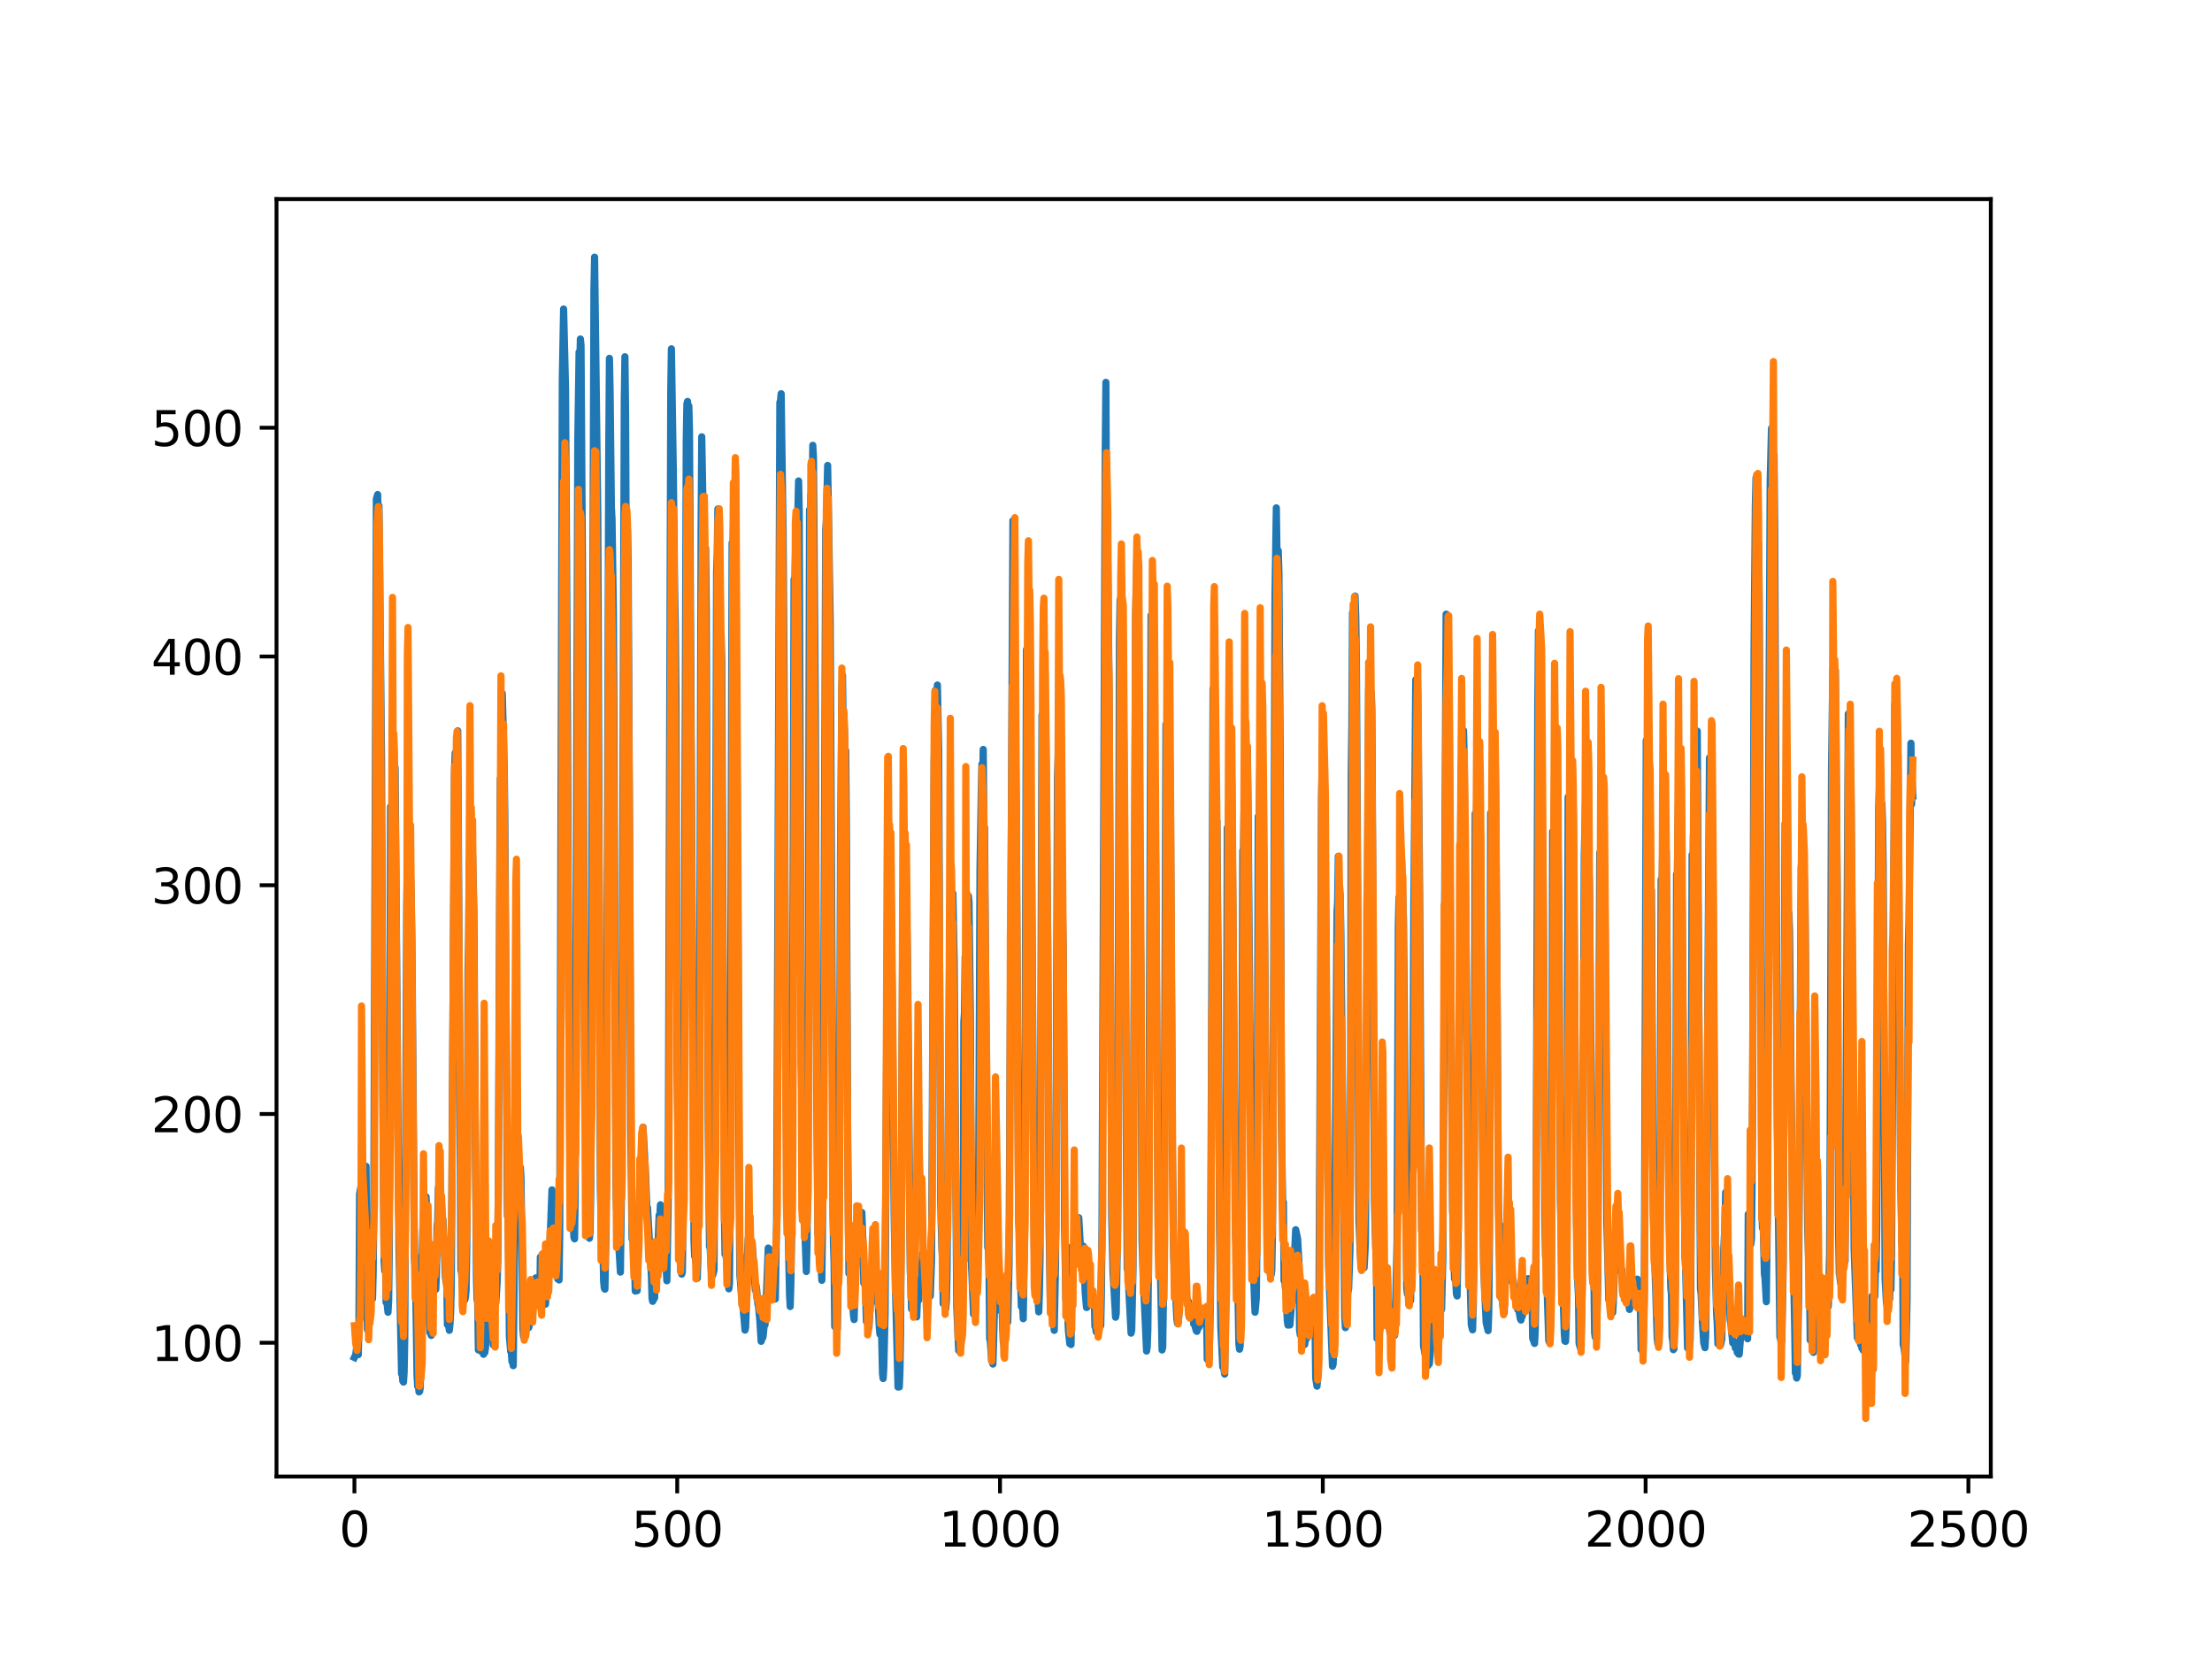 <?xml version="1.0" encoding="utf-8" standalone="no"?>
<!DOCTYPE svg PUBLIC "-//W3C//DTD SVG 1.1//EN"
  "http://www.w3.org/Graphics/SVG/1.1/DTD/svg11.dtd">
<svg xmlns:xlink="http://www.w3.org/1999/xlink" width="460.8pt" height="345.6pt" viewBox="0 0 460.8 345.6" xmlns="http://www.w3.org/2000/svg" version="1.1">
 <defs>
  <style type="text/css">*{stroke-linejoin: round; stroke-linecap: butt}</style>
 </defs>
 <g id="figure_1">
  <g id="patch_1">
   <path d="M 0 345.6 
L 460.8 345.6 
L 460.8 0 
L 0 0 
z
" style="fill: #ffffff"/>
  </g>
  <g id="axes_1">
   <g id="patch_2">
    <path d="M 57.6 307.584 
L 414.72 307.584 
L 414.72 41.472 
L 57.6 41.472 
z
" style="fill: #ffffff"/>
   </g>
   <g id="matplotlib.axis_1">
    <g id="xtick_1">
     <g id="line2d_1">
      <defs>
       <path id="m3e43bc1870" d="M 0 0 
L 0 3.5 
" style="stroke: #000000; stroke-width: 0.8"/>
      </defs>
      <g>
       <use xlink:href="#m3e43bc1870" x="73.833" y="307.584" style="stroke: #000000; stroke-width: 0.8"/>
      </g>
     </g>
     <g id="text_1">
      <!-- 0 -->
      <g transform="translate(70.651 322.182)scale(0.1 -0.1)">
       <defs>
        <path id="DejaVuSans-30" d="M 2034 4250 
Q 1547 4250 1301 3770 
Q 1056 3291 1056 2328 
Q 1056 1369 1301 889 
Q 1547 409 2034 409 
Q 2525 409 2770 889 
Q 3016 1369 3016 2328 
Q 3016 3291 2770 3770 
Q 2525 4250 2034 4250 
z
M 2034 4750 
Q 2819 4750 3233 4129 
Q 3647 3509 3647 2328 
Q 3647 1150 3233 529 
Q 2819 -91 2034 -91 
Q 1250 -91 836 529 
Q 422 1150 422 2328 
Q 422 3509 836 4129 
Q 1250 4750 2034 4750 
z
" transform="scale(0.016)"/>
       </defs>
       <use xlink:href="#DejaVuSans-30"/>
      </g>
     </g>
    </g>
    <g id="xtick_2">
     <g id="line2d_2">
      <g>
       <use xlink:href="#m3e43bc1870" x="141.077" y="307.584" style="stroke: #000000; stroke-width: 0.8"/>
      </g>
     </g>
     <g id="text_2">
      <!-- 500 -->
      <g transform="translate(131.533 322.182)scale(0.1 -0.1)">
       <defs>
        <path id="DejaVuSans-35" d="M 691 4666 
L 3169 4666 
L 3169 4134 
L 1269 4134 
L 1269 2991 
Q 1406 3038 1543 3061 
Q 1681 3084 1819 3084 
Q 2600 3084 3056 2656 
Q 3513 2228 3513 1497 
Q 3513 744 3044 326 
Q 2575 -91 1722 -91 
Q 1428 -91 1123 -41 
Q 819 9 494 109 
L 494 744 
Q 775 591 1075 516 
Q 1375 441 1709 441 
Q 2250 441 2565 725 
Q 2881 1009 2881 1497 
Q 2881 1984 2565 2268 
Q 2250 2553 1709 2553 
Q 1456 2553 1204 2497 
Q 953 2441 691 2322 
L 691 4666 
z
" transform="scale(0.016)"/>
       </defs>
       <use xlink:href="#DejaVuSans-35"/>
       <use xlink:href="#DejaVuSans-30" x="63.623"/>
       <use xlink:href="#DejaVuSans-30" x="127.246"/>
      </g>
     </g>
    </g>
    <g id="xtick_3">
     <g id="line2d_3">
      <g>
       <use xlink:href="#m3e43bc1870" x="208.321" y="307.584" style="stroke: #000000; stroke-width: 0.8"/>
      </g>
     </g>
     <g id="text_3">
      <!-- 1000 -->
      <g transform="translate(195.596 322.182)scale(0.1 -0.1)">
       <defs>
        <path id="DejaVuSans-31" d="M 794 531 
L 1825 531 
L 1825 4091 
L 703 3866 
L 703 4441 
L 1819 4666 
L 2450 4666 
L 2450 531 
L 3481 531 
L 3481 0 
L 794 0 
L 794 531 
z
" transform="scale(0.016)"/>
       </defs>
       <use xlink:href="#DejaVuSans-31"/>
       <use xlink:href="#DejaVuSans-30" x="63.623"/>
       <use xlink:href="#DejaVuSans-30" x="127.246"/>
       <use xlink:href="#DejaVuSans-30" x="190.869"/>
      </g>
     </g>
    </g>
    <g id="xtick_4">
     <g id="line2d_4">
      <g>
       <use xlink:href="#m3e43bc1870" x="275.565" y="307.584" style="stroke: #000000; stroke-width: 0.8"/>
      </g>
     </g>
     <g id="text_4">
      <!-- 1500 -->
      <g transform="translate(262.84 322.182)scale(0.1 -0.1)">
       <use xlink:href="#DejaVuSans-31"/>
       <use xlink:href="#DejaVuSans-35" x="63.623"/>
       <use xlink:href="#DejaVuSans-30" x="127.246"/>
       <use xlink:href="#DejaVuSans-30" x="190.869"/>
      </g>
     </g>
    </g>
    <g id="xtick_5">
     <g id="line2d_5">
      <g>
       <use xlink:href="#m3e43bc1870" x="342.809" y="307.584" style="stroke: #000000; stroke-width: 0.8"/>
      </g>
     </g>
     <g id="text_5">
      <!-- 2000 -->
      <g transform="translate(330.084 322.182)scale(0.1 -0.1)">
       <defs>
        <path id="DejaVuSans-32" d="M 1228 531 
L 3431 531 
L 3431 0 
L 469 0 
L 469 531 
Q 828 903 1448 1529 
Q 2069 2156 2228 2338 
Q 2531 2678 2651 2914 
Q 2772 3150 2772 3378 
Q 2772 3750 2511 3984 
Q 2250 4219 1831 4219 
Q 1534 4219 1204 4116 
Q 875 4013 500 3803 
L 500 4441 
Q 881 4594 1212 4672 
Q 1544 4750 1819 4750 
Q 2544 4750 2975 4387 
Q 3406 4025 3406 3419 
Q 3406 3131 3298 2873 
Q 3191 2616 2906 2266 
Q 2828 2175 2409 1742 
Q 1991 1309 1228 531 
z
" transform="scale(0.016)"/>
       </defs>
       <use xlink:href="#DejaVuSans-32"/>
       <use xlink:href="#DejaVuSans-30" x="63.623"/>
       <use xlink:href="#DejaVuSans-30" x="127.246"/>
       <use xlink:href="#DejaVuSans-30" x="190.869"/>
      </g>
     </g>
    </g>
    <g id="xtick_6">
     <g id="line2d_6">
      <g>
       <use xlink:href="#m3e43bc1870" x="410.053" y="307.584" style="stroke: #000000; stroke-width: 0.8"/>
      </g>
     </g>
     <g id="text_6">
      <!-- 2500 -->
      <g transform="translate(397.328 322.182)scale(0.1 -0.1)">
       <use xlink:href="#DejaVuSans-32"/>
       <use xlink:href="#DejaVuSans-35" x="63.623"/>
       <use xlink:href="#DejaVuSans-30" x="127.246"/>
       <use xlink:href="#DejaVuSans-30" x="190.869"/>
      </g>
     </g>
    </g>
   </g>
   <g id="matplotlib.axis_2">
    <g id="ytick_1">
     <g id="line2d_7">
      <defs>
       <path id="m9413677bbb" d="M 0 0 
L -3.5 0 
" style="stroke: #000000; stroke-width: 0.8"/>
      </defs>
      <g>
       <use xlink:href="#m9413677bbb" x="57.6" y="279.722" style="stroke: #000000; stroke-width: 0.8"/>
      </g>
     </g>
     <g id="text_7">
      <!-- 100 -->
      <g transform="translate(31.512 283.521)scale(0.1 -0.1)">
       <use xlink:href="#DejaVuSans-31"/>
       <use xlink:href="#DejaVuSans-30" x="63.623"/>
       <use xlink:href="#DejaVuSans-30" x="127.246"/>
      </g>
     </g>
    </g>
    <g id="ytick_2">
     <g id="line2d_8">
      <g>
       <use xlink:href="#m9413677bbb" x="57.6" y="232.069" style="stroke: #000000; stroke-width: 0.8"/>
      </g>
     </g>
     <g id="text_8">
      <!-- 200 -->
      <g transform="translate(31.512 235.868)scale(0.1 -0.1)">
       <use xlink:href="#DejaVuSans-32"/>
       <use xlink:href="#DejaVuSans-30" x="63.623"/>
       <use xlink:href="#DejaVuSans-30" x="127.246"/>
      </g>
     </g>
    </g>
    <g id="ytick_3">
     <g id="line2d_9">
      <g>
       <use xlink:href="#m9413677bbb" x="57.6" y="184.415" style="stroke: #000000; stroke-width: 0.8"/>
      </g>
     </g>
     <g id="text_9">
      <!-- 300 -->
      <g transform="translate(31.512 188.214)scale(0.1 -0.1)">
       <defs>
        <path id="DejaVuSans-33" d="M 2597 2516 
Q 3050 2419 3304 2112 
Q 3559 1806 3559 1356 
Q 3559 666 3084 287 
Q 2609 -91 1734 -91 
Q 1441 -91 1130 -33 
Q 819 25 488 141 
L 488 750 
Q 750 597 1062 519 
Q 1375 441 1716 441 
Q 2309 441 2620 675 
Q 2931 909 2931 1356 
Q 2931 1769 2642 2001 
Q 2353 2234 1838 2234 
L 1294 2234 
L 1294 2753 
L 1863 2753 
Q 2328 2753 2575 2939 
Q 2822 3125 2822 3475 
Q 2822 3834 2567 4026 
Q 2313 4219 1838 4219 
Q 1578 4219 1281 4162 
Q 984 4106 628 3988 
L 628 4550 
Q 988 4650 1302 4700 
Q 1616 4750 1894 4750 
Q 2613 4750 3031 4423 
Q 3450 4097 3450 3541 
Q 3450 3153 3228 2886 
Q 3006 2619 2597 2516 
z
" transform="scale(0.016)"/>
       </defs>
       <use xlink:href="#DejaVuSans-33"/>
       <use xlink:href="#DejaVuSans-30" x="63.623"/>
       <use xlink:href="#DejaVuSans-30" x="127.246"/>
      </g>
     </g>
    </g>
    <g id="ytick_4">
     <g id="line2d_10">
      <g>
       <use xlink:href="#m9413677bbb" x="57.6" y="136.761" style="stroke: #000000; stroke-width: 0.8"/>
      </g>
     </g>
     <g id="text_10">
      <!-- 400 -->
      <g transform="translate(31.512 140.56)scale(0.1 -0.1)">
       <defs>
        <path id="DejaVuSans-34" d="M 2419 4116 
L 825 1625 
L 2419 1625 
L 2419 4116 
z
M 2253 4666 
L 3047 4666 
L 3047 1625 
L 3713 1625 
L 3713 1100 
L 3047 1100 
L 3047 0 
L 2419 0 
L 2419 1100 
L 313 1100 
L 313 1709 
L 2253 4666 
z
" transform="scale(0.016)"/>
       </defs>
       <use xlink:href="#DejaVuSans-34"/>
       <use xlink:href="#DejaVuSans-30" x="63.623"/>
       <use xlink:href="#DejaVuSans-30" x="127.246"/>
      </g>
     </g>
    </g>
    <g id="ytick_5">
     <g id="line2d_11">
      <g>
       <use xlink:href="#m9413677bbb" x="57.6" y="89.108" style="stroke: #000000; stroke-width: 0.8"/>
      </g>
     </g>
     <g id="text_11">
      <!-- 500 -->
      <g transform="translate(31.512 92.907)scale(0.1 -0.1)">
       <use xlink:href="#DejaVuSans-35"/>
       <use xlink:href="#DejaVuSans-30" x="63.623"/>
       <use xlink:href="#DejaVuSans-30" x="127.246"/>
      </g>
     </g>
    </g>
   </g>
   <g id="line2d_12">
    <path d="M 73.833 282.783 
L 74.102 282.236 
L 74.236 281.129 
L 74.371 282.09 
L 74.505 281.599 
L 74.64 282.199 
L 74.774 275.748 
L 74.909 248.722 
L 75.178 247.234 
L 75.312 247.788 
L 75.447 247.84 
L 75.581 248.704 
L 75.716 247.95 
L 75.85 247.928 
L 76.254 242.959 
L 76.522 276.907 
L 76.657 277.219 
L 76.926 275.518 
L 77.06 266.69 
L 77.195 268.927 
L 77.464 268.99 
L 77.598 270.569 
L 77.733 265.26 
L 77.867 251.896 
L 78.405 103.946 
L 78.674 103.027 
L 78.809 110.142 
L 78.943 105.355 
L 79.481 157.883 
L 79.75 228.033 
L 80.019 262.643 
L 80.154 264.76 
L 80.288 260.938 
L 80.423 271.3 
L 80.557 270.867 
L 80.826 273.366 
L 80.961 270.834 
L 81.095 260.554 
L 81.364 168.038 
L 81.499 180.299 
L 81.768 160.957 
L 82.037 168.934 
L 82.171 165.843 
L 82.305 159.888 
L 83.112 260.077 
L 83.65 286.176 
L 83.785 286.196 
L 83.919 287.72 
L 84.054 287.911 
L 84.188 285.821 
L 84.323 278.62 
L 84.726 188.782 
L 84.861 180.146 
L 84.995 184.229 
L 85.13 169.395 
L 85.264 177.909 
L 85.399 178.654 
L 85.668 186.923 
L 85.802 195.664 
L 86.34 262.196 
L 86.475 264.202 
L 86.609 269.096 
L 86.878 286.557 
L 87.013 288.8 
L 87.147 288.475 
L 87.282 289.961 
L 87.416 289.864 
L 87.551 289.055 
L 87.82 261.642 
L 87.954 261.788 
L 88.088 256.12 
L 88.223 257.575 
L 88.357 256.82 
L 88.492 253.473 
L 88.626 256.298 
L 88.761 249.327 
L 88.895 252.195 
L 89.03 252.194 
L 89.164 254.746 
L 89.433 275.976 
L 89.568 277.634 
L 89.702 277.137 
L 89.837 278.194 
L 89.971 263.095 
L 90.106 263.806 
L 90.24 265.345 
L 90.375 265.115 
L 90.509 266.347 
L 90.644 266.518 
L 90.778 268.611 
L 90.913 265.398 
L 91.047 255.493 
L 91.182 254.326 
L 91.316 247.417 
L 91.451 251.837 
L 91.585 249.878 
L 91.72 251.371 
L 91.854 251.597 
L 92.123 254.57 
L 92.258 253.999 
L 92.527 259.576 
L 92.796 266.151 
L 92.93 267.103 
L 93.065 265.966 
L 93.199 275.953 
L 93.468 276.077 
L 93.602 277.135 
L 93.737 275.904 
L 93.871 273.389 
L 94.006 268.185 
L 94.678 161.243 
L 94.813 156.858 
L 95.082 168.685 
L 95.216 163.483 
L 95.351 152.247 
L 96.023 264.528 
L 96.158 265.256 
L 96.427 269.173 
L 96.561 268.84 
L 96.696 268.918 
L 96.83 270.796 
L 96.965 270.16 
L 97.099 268.736 
L 97.234 260.289 
L 97.368 242.77 
L 97.503 201.849 
L 97.637 194.77 
L 97.772 179.336 
L 97.906 187.711 
L 98.041 181.014 
L 98.175 181.722 
L 98.31 176.416 
L 98.444 178.055 
L 98.713 189.396 
L 98.982 231.241 
L 99.251 266.006 
L 99.385 270.682 
L 99.52 271.434 
L 99.654 281.216 
L 99.789 281.228 
L 99.923 280.23 
L 100.192 281.465 
L 100.327 281.545 
L 100.461 280.892 
L 100.596 281.297 
L 100.73 282.124 
L 100.865 280.589 
L 100.999 281.742 
L 101.134 280.836 
L 101.268 278.626 
L 101.403 271.617 
L 101.537 275.879 
L 101.806 265.518 
L 101.941 267.673 
L 102.075 267.525 
L 102.21 268.172 
L 102.344 270.545 
L 102.479 276.35 
L 102.613 274.502 
L 102.748 280.159 
L 102.882 266.732 
L 103.017 266.761 
L 103.151 271.656 
L 103.286 271.437 
L 103.555 267.266 
L 103.689 263.087 
L 103.824 245.702 
L 104.093 183.578 
L 104.227 162.144 
L 104.362 169.292 
L 104.631 144.475 
L 105.034 159.757 
L 105.168 170.512 
L 105.706 253.384 
L 105.841 253.262 
L 105.975 261.941 
L 106.11 278.335 
L 106.379 281.517 
L 106.513 281.503 
L 106.648 283.655 
L 106.782 283.387 
L 106.917 284.496 
L 107.32 247.011 
L 107.455 254.059 
L 107.589 251.531 
L 107.724 251.623 
L 108.262 246.572 
L 108.396 243.173 
L 108.531 245.427 
L 108.934 276.964 
L 109.069 278.476 
L 109.203 277.411 
L 109.338 272.926 
L 109.607 274.471 
L 109.876 275.521 
L 110.145 276.567 
L 110.414 275.332 
L 110.548 275.198 
L 110.951 271.158 
L 111.086 272.329 
L 111.22 271.982 
L 111.624 266.202 
L 111.758 266.708 
L 112.027 270.48 
L 112.431 272.073 
L 112.565 261.86 
L 112.834 266.048 
L 112.969 266.57 
L 113.103 268.074 
L 113.238 268.252 
L 113.507 270.86 
L 113.641 271.688 
L 114.314 260.493 
L 114.448 260.134 
L 114.583 258.657 
L 114.986 247.866 
L 115.524 258.887 
L 115.659 259.435 
L 115.928 261.652 
L 116.062 260.373 
L 116.197 266.447 
L 116.331 266.032 
L 116.465 266.64 
L 116.6 256.923 
L 117.138 79.019 
L 117.407 64.381 
L 117.81 80.848 
L 118.214 147.755 
L 118.483 209.822 
L 118.752 244.104 
L 118.886 245.632 
L 119.29 253.591 
L 119.424 255.003 
L 119.559 257.762 
L 119.693 258.077 
L 119.828 248.503 
L 120.366 91.821 
L 120.635 73.335 
L 120.769 77.01 
L 120.904 70.618 
L 121.038 71.941 
L 121.442 135.098 
L 121.711 201.641 
L 121.845 229.699 
L 122.248 240.617 
L 122.517 256.065 
L 122.652 256.224 
L 122.786 257.955 
L 122.921 256.621 
L 123.055 248.495 
L 123.728 60.442 
L 123.862 53.568 
L 124.535 107.466 
L 125.073 247.799 
L 125.207 252.948 
L 125.342 253.409 
L 125.476 253.363 
L 125.745 266.904 
L 125.88 268.334 
L 126.014 268.563 
L 126.283 255.17 
L 126.821 92.921 
L 126.956 74.649 
L 127.09 81.219 
L 127.359 105.651 
L 127.494 108.083 
L 127.763 126.5 
L 127.897 149.204 
L 128.3 246.189 
L 128.435 251.966 
L 128.569 250.146 
L 128.704 257.615 
L 128.838 258.336 
L 129.242 265.001 
L 129.511 244.379 
L 130.049 83.383 
L 130.183 74.314 
L 130.318 86.181 
L 130.452 114.881 
L 130.587 113.967 
L 130.721 110.335 
L 130.856 116.698 
L 131.125 169.742 
L 131.394 235.105 
L 131.663 258.107 
L 131.932 257.912 
L 132.066 257.73 
L 132.335 268.953 
L 132.47 268.806 
L 132.604 268.904 
L 132.739 268.863 
L 133.008 257.023 
L 133.277 246.608 
L 133.68 241.054 
L 133.814 239.877 
L 133.949 234.8 
L 134.487 244.634 
L 134.756 251.69 
L 134.89 251.576 
L 135.697 265.757 
L 135.832 270.486 
L 135.966 271.093 
L 136.101 269.119 
L 136.235 270.616 
L 136.37 270.343 
L 136.504 266.062 
L 136.639 265.904 
L 136.908 263.978 
L 137.311 253.143 
L 137.446 253.65 
L 137.58 250.98 
L 137.984 257.763 
L 138.118 256.865 
L 138.253 258.692 
L 138.387 263.163 
L 138.522 261.936 
L 138.656 262.136 
L 138.925 266.81 
L 139.194 250.639 
L 139.732 81.538 
L 139.866 72.66 
L 140.27 98.555 
L 140.539 122.874 
L 140.673 129.933 
L 140.808 144.23 
L 141.077 223.985 
L 141.48 257.028 
L 142.018 265.429 
L 142.153 264.967 
L 142.422 241.336 
L 142.96 91.492 
L 143.094 84.109 
L 143.229 83.623 
L 143.363 93.804 
L 143.498 84.571 
L 143.632 89.675 
L 144.574 258.27 
L 144.708 261.744 
L 144.843 261.919 
L 145.111 264.152 
L 145.246 266.286 
L 145.38 262.226 
L 145.784 201.326 
L 146.053 110.033 
L 146.187 90.996 
L 146.456 106.242 
L 146.591 117.515 
L 146.725 111.849 
L 146.86 119.231 
L 146.994 114.176 
L 147.129 126.98 
L 147.532 233.795 
L 147.801 259.701 
L 147.936 259.903 
L 148.205 265.153 
L 148.339 265.132 
L 148.474 265.634 
L 148.743 264.585 
L 148.877 246.965 
L 149.281 119.096 
L 149.415 115.071 
L 149.55 106.021 
L 149.684 107.272 
L 150.088 139.871 
L 150.222 132.205 
L 150.357 137.706 
L 150.894 252.148 
L 151.029 261.289 
L 151.163 260.334 
L 151.836 268.482 
L 151.97 267.214 
L 152.105 246.335 
L 152.508 113.106 
L 152.643 116.205 
L 152.912 104.391 
L 153.046 118.493 
L 153.181 116.997 
L 153.45 151.356 
L 153.719 192.166 
L 153.988 248.602 
L 154.122 265.597 
L 154.257 266.971 
L 154.526 270.82 
L 154.795 272.519 
L 155.064 275.454 
L 155.198 277.09 
L 155.333 276.449 
L 155.467 272.082 
L 155.602 261.641 
L 155.736 260.783 
L 155.871 257.927 
L 156.005 260.059 
L 156.274 258.168 
L 156.408 258.703 
L 156.543 259.952 
L 156.677 258.759 
L 157.215 266.742 
L 157.35 268.742 
L 157.484 267.753 
L 157.619 268.521 
L 157.888 271.686 
L 158.022 272.166 
L 158.291 275.155 
L 158.56 279.422 
L 158.695 277.861 
L 158.829 278.822 
L 158.964 278.427 
L 159.233 275.722 
L 159.367 276.003 
L 159.502 274.026 
L 160.04 259.989 
L 160.309 260.247 
L 160.443 265.947 
L 160.578 265.665 
L 160.712 263.716 
L 160.847 264.415 
L 160.981 265.903 
L 161.25 269.647 
L 161.519 270.596 
L 161.788 253.886 
L 162.46 83.808 
L 162.595 83.473 
L 162.729 82.018 
L 162.998 101.545 
L 163.133 110.461 
L 163.402 151.593 
L 163.671 222.092 
L 164.074 256.071 
L 164.209 257.2 
L 164.478 269.814 
L 164.612 272.168 
L 164.747 267.481 
L 165.016 250.029 
L 165.419 120.703 
L 165.554 123.294 
L 165.823 109.447 
L 165.957 114.685 
L 166.092 111.611 
L 166.361 100.195 
L 166.495 106.368 
L 166.899 221.196 
L 167.033 228.144 
L 167.302 246.472 
L 167.974 264.875 
L 168.109 259.22 
L 168.243 245.255 
L 168.378 207.307 
L 168.647 106.194 
L 168.781 107.473 
L 168.916 102.962 
L 169.05 104.258 
L 169.185 108.041 
L 169.319 92.765 
L 169.454 95.235 
L 169.857 148.43 
L 170.126 226.363 
L 170.395 257.075 
L 170.53 257.952 
L 170.664 261.377 
L 170.799 261.566 
L 171.068 263.885 
L 171.202 266.71 
L 171.471 244.996 
L 172.009 110.243 
L 172.144 108.672 
L 172.413 96.954 
L 172.951 129.345 
L 173.623 259.038 
L 173.757 263.013 
L 173.892 276.348 
L 174.026 275.422 
L 174.161 275.379 
L 174.43 276.904 
L 174.699 262.163 
L 174.833 245.097 
L 175.102 176.806 
L 175.371 143.544 
L 175.506 140.654 
L 175.64 150.787 
L 175.775 150.477 
L 175.909 151.882 
L 176.044 156.673 
L 176.178 156.366 
L 176.313 170.793 
L 176.582 238.235 
L 176.851 265.275 
L 176.985 262.788 
L 177.254 267.508 
L 177.389 267.465 
L 177.792 274.003 
L 177.927 274.891 
L 178.196 264.208 
L 178.33 263.769 
L 178.599 256.226 
L 178.734 255.662 
L 178.868 257.963 
L 179.137 254.463 
L 179.271 255.058 
L 179.54 252.579 
L 179.809 260.064 
L 179.944 267.313 
L 180.213 265.417 
L 180.482 275.257 
L 180.616 275.27 
L 180.751 275.642 
L 180.885 276.471 
L 181.02 276.557 
L 181.692 264.28 
L 181.827 265.573 
L 181.961 259.605 
L 182.096 261.383 
L 182.365 266.807 
L 182.499 268.081 
L 182.634 271.221 
L 182.903 270.405 
L 183.172 276.52 
L 183.306 277.932 
L 183.441 276.825 
L 183.575 274.529 
L 183.844 286.232 
L 183.979 287.181 
L 184.113 284.908 
L 184.382 273.551 
L 184.92 182.057 
L 185.054 186.062 
L 185.189 179.007 
L 185.458 182.858 
L 185.592 184.353 
L 185.996 222.012 
L 186.265 252.531 
L 186.534 268.248 
L 186.803 278.476 
L 187.072 288.946 
L 187.206 287.798 
L 187.341 288.93 
L 187.475 285.76 
L 187.61 277.782 
L 188.013 202.065 
L 188.148 185.707 
L 188.282 185.925 
L 188.417 184.969 
L 188.551 188.273 
L 188.686 194.659 
L 188.82 190.258 
L 188.955 194.682 
L 189.089 203.034 
L 189.627 264.881 
L 189.762 267.463 
L 189.896 272.686 
L 190.031 270.256 
L 190.3 272.083 
L 190.434 270.915 
L 190.972 274.331 
L 191.106 270.887 
L 191.241 270.403 
L 191.375 270.84 
L 191.51 266.423 
L 191.644 267.968 
L 191.913 266.705 
L 192.182 261.082 
L 192.317 261.43 
L 192.451 260.933 
L 192.586 262.251 
L 192.72 268.007 
L 192.989 269.262 
L 193.393 266.581 
L 193.662 269.456 
L 193.796 269.989 
L 194.065 262.121 
L 194.603 158.615 
L 194.738 153.715 
L 194.872 143.786 
L 195.007 145.358 
L 195.141 150.091 
L 195.276 142.709 
L 195.545 156.072 
L 195.948 249.881 
L 196.217 260.194 
L 196.351 262.117 
L 196.486 271.568 
L 196.62 270.917 
L 196.889 271.473 
L 197.024 272.599 
L 197.158 270.873 
L 197.293 264.565 
L 197.831 196.002 
L 197.965 198.309 
L 198.1 194.998 
L 198.234 199.392 
L 198.503 186.097 
L 198.772 199.866 
L 199.31 272.243 
L 199.714 281.335 
L 199.848 280.169 
L 200.117 280.895 
L 200.252 279.116 
L 200.386 273.35 
L 200.521 272.948 
L 200.655 260.018 
L 200.79 212.9 
L 200.924 210.934 
L 201.059 199.276 
L 201.193 198.919 
L 201.328 196.24 
L 201.462 198.407 
L 201.731 186.634 
L 201.866 187.992 
L 202.134 210.637 
L 202.403 263.991 
L 202.807 273.768 
L 203.076 265.316 
L 203.21 269.633 
L 203.345 269.759 
L 203.748 260.403 
L 203.883 243.054 
L 204.152 181.23 
L 204.421 164.794 
L 204.555 159.178 
L 204.69 162.607 
L 204.824 156.122 
L 204.959 172.11 
L 205.093 172.356 
L 205.766 259.823 
L 205.9 260.333 
L 206.035 264.125 
L 206.169 278.942 
L 206.304 279.421 
L 206.573 283.351 
L 206.842 284.161 
L 207.111 274.793 
L 207.38 265.631 
L 207.514 264.755 
L 207.917 272.855 
L 208.052 272.609 
L 208.321 266.262 
L 208.59 267.86 
L 208.859 275.894 
L 208.993 279.54 
L 209.128 280.122 
L 209.262 279.579 
L 209.397 273.737 
L 209.531 274.832 
L 209.8 274.418 
L 209.935 275.407 
L 210.204 263.253 
L 211.011 108.466 
L 211.28 134.032 
L 211.683 167.061 
L 212.221 254.51 
L 212.356 256.968 
L 212.759 272.176 
L 212.894 271.969 
L 213.028 272.069 
L 213.163 274.712 
L 213.431 257.047 
L 213.566 219.048 
L 213.835 135.308 
L 213.969 139.884 
L 214.104 138.795 
L 214.238 141.75 
L 214.911 179.99 
L 215.449 260.116 
L 215.583 265.072 
L 215.718 265.689 
L 216.121 269.943 
L 216.256 270.899 
L 216.39 273.285 
L 216.525 269.284 
L 216.659 261.78 
L 217.063 148.918 
L 217.197 150.827 
L 217.332 150.907 
L 217.466 162.351 
L 217.601 161.069 
L 217.735 149.236 
L 217.87 154.457 
L 218.273 196.57 
L 218.542 255.282 
L 218.811 272.049 
L 218.946 264.644 
L 219.483 275.345 
L 219.618 277.14 
L 219.887 263.414 
L 220.29 162.011 
L 220.694 150.372 
L 220.828 161.017 
L 220.963 157.103 
L 221.232 184.209 
L 221.501 198.05 
L 221.77 255.146 
L 222.039 270.751 
L 222.173 269.999 
L 222.308 271.222 
L 222.577 277.262 
L 222.846 279.897 
L 222.98 278.227 
L 223.115 280.097 
L 223.384 259.581 
L 223.518 263.439 
L 223.653 263.283 
L 223.922 256.333 
L 224.191 255.662 
L 224.325 258.147 
L 224.46 257.519 
L 224.729 253.666 
L 225.132 260.925 
L 225.266 259.441 
L 225.535 260.911 
L 225.67 259.6 
L 226.073 269.354 
L 226.342 272.381 
L 226.477 272.309 
L 226.746 269.166 
L 226.88 271.448 
L 227.015 271.691 
L 227.149 271.394 
L 227.284 269.975 
L 227.418 271.651 
L 227.553 271.78 
L 227.687 271.611 
L 227.956 270.502 
L 228.091 276.316 
L 228.225 276.355 
L 228.36 277.456 
L 228.494 276.684 
L 228.629 277.654 
L 228.763 277.54 
L 228.898 275.253 
L 229.301 276.156 
L 229.436 269.945 
L 229.57 255.866 
L 230.243 94.483 
L 230.377 79.651 
L 230.511 109.622 
L 230.78 117.57 
L 231.049 145.031 
L 231.587 253.708 
L 231.856 264.928 
L 232.125 269.741 
L 232.394 274.396 
L 232.529 273.582 
L 232.798 256.484 
L 232.932 220.225 
L 233.201 133.094 
L 233.336 124.921 
L 233.47 135.214 
L 233.605 135.436 
L 233.739 148.224 
L 233.874 133.492 
L 234.008 140.213 
L 234.815 264.346 
L 234.95 264.08 
L 235.219 269.982 
L 235.622 277.717 
L 235.757 277.119 
L 236.026 264.467 
L 236.563 128.94 
L 236.832 116.733 
L 237.639 200.397 
L 237.908 258.45 
L 238.177 266.535 
L 238.85 281.448 
L 238.984 280.624 
L 239.119 276.827 
L 239.253 262.931 
L 239.791 128.171 
L 240.195 145.899 
L 240.464 165.019 
L 240.733 178.471 
L 241.271 255.919 
L 241.674 261.792 
L 241.943 274.73 
L 242.077 281.228 
L 242.212 280.602 
L 242.481 262.641 
L 242.884 150.943 
L 243.019 158.812 
L 243.153 156.566 
L 243.288 145.592 
L 243.422 153.57 
L 243.557 150.759 
L 243.826 167.393 
L 244.229 239.354 
L 244.498 261.731 
L 244.767 267.002 
L 245.171 274.857 
L 245.305 275.721 
L 245.44 275.426 
L 245.574 274.198 
L 245.709 262.747 
L 245.843 268.193 
L 246.112 265.213 
L 246.381 260.036 
L 246.516 260.003 
L 247.188 270.24 
L 247.323 270.645 
L 247.457 271.511 
L 247.591 271.157 
L 247.726 274.318 
L 247.86 272.881 
L 248.129 274.203 
L 248.264 273.321 
L 248.398 274.003 
L 248.533 273.85 
L 248.667 275.793 
L 248.802 275.694 
L 249.205 277.232 
L 249.34 277.348 
L 249.609 276.401 
L 249.743 276.532 
L 249.878 276.232 
L 250.55 273.07 
L 250.819 273.37 
L 250.954 274.148 
L 251.088 273.013 
L 251.357 274.269 
L 251.492 283.156 
L 251.626 282.667 
L 251.761 283.097 
L 251.895 282.937 
L 252.164 270.71 
L 252.702 143.482 
L 252.837 163.188 
L 252.971 159.749 
L 253.24 172.639 
L 253.374 173.99 
L 253.509 171.069 
L 253.778 203.84 
L 254.047 255.121 
L 254.316 276.416 
L 254.719 284.759 
L 254.854 284.519 
L 255.123 286.25 
L 255.392 265.516 
L 255.661 172.43 
L 255.795 175.872 
L 256.199 160.223 
L 256.333 163.89 
L 256.468 161.23 
L 256.602 162.424 
L 257.409 257.36 
L 257.813 264.82 
L 258.082 280.003 
L 258.216 281.066 
L 258.351 280.337 
L 258.62 266.189 
L 258.889 177.226 
L 259.023 178.094 
L 259.157 169.055 
L 259.292 168.48 
L 259.426 153.02 
L 259.695 166.699 
L 259.83 155.584 
L 259.964 164.643 
L 260.771 260.425 
L 261.04 262.66 
L 261.309 270.148 
L 261.444 273.357 
L 261.713 270.447 
L 261.847 258.075 
L 262.116 170.054 
L 262.251 174.215 
L 262.654 147.826 
L 262.789 155.116 
L 262.923 150.353 
L 263.327 185.447 
L 263.461 196.327 
L 263.865 245.026 
L 264.268 263.04 
L 264.403 262.284 
L 264.672 265.708 
L 264.806 265.582 
L 264.94 264.633 
L 265.075 257.077 
L 265.209 237.991 
L 265.613 123.879 
L 265.882 105.796 
L 266.016 115.282 
L 266.151 115.152 
L 266.285 114.704 
L 266.42 119.328 
L 266.689 156.542 
L 266.958 235.227 
L 267.227 251.866 
L 267.361 250.446 
L 267.496 266.788 
L 267.63 266.472 
L 267.765 268.338 
L 267.899 268.649 
L 268.168 275.159 
L 268.303 276.043 
L 268.437 273.485 
L 268.706 276.018 
L 268.975 272.528 
L 269.244 270.647 
L 269.917 256.176 
L 270.32 258.063 
L 270.589 262.942 
L 270.723 277.018 
L 270.858 278.056 
L 270.992 276.58 
L 271.127 277.462 
L 271.261 277.492 
L 271.396 277.306 
L 271.799 280.08 
L 271.934 278.696 
L 272.068 279.051 
L 272.203 278.407 
L 272.337 278.643 
L 272.472 277.801 
L 272.606 275.638 
L 272.741 276.919 
L 272.875 276.597 
L 273.01 275.921 
L 273.144 273.59 
L 273.279 273.49 
L 273.548 276.465 
L 273.682 276.679 
L 273.817 277.361 
L 273.951 276.501 
L 274.086 287.138 
L 274.355 288.769 
L 274.489 287.199 
L 274.758 272.494 
L 275.296 166.082 
L 275.565 153.854 
L 275.7 154.191 
L 275.834 172.132 
L 275.969 174.412 
L 276.103 184.562 
L 276.775 263.824 
L 277.448 281.213 
L 277.582 284.608 
L 277.717 284.217 
L 277.851 279.821 
L 277.986 269.844 
L 278.389 209.374 
L 278.524 189.9 
L 278.658 187.903 
L 278.793 178.393 
L 278.927 190.516 
L 279.062 184.699 
L 279.196 186.789 
L 279.331 194.48 
L 280.138 274.191 
L 280.272 276.576 
L 280.407 268.224 
L 280.541 267.94 
L 280.81 269.111 
L 280.945 268.488 
L 281.214 260.573 
L 281.348 231.638 
L 281.483 161.209 
L 281.617 151.005 
L 281.752 127.617 
L 281.886 128.768 
L 282.155 142.272 
L 282.289 124.164 
L 282.424 128.25 
L 282.558 137.356 
L 282.827 185.781 
L 283.096 254.308 
L 283.365 260.935 
L 283.5 263.141 
L 283.634 262.47 
L 283.769 262.481 
L 283.903 262.67 
L 284.038 263.974 
L 284.172 264.103 
L 284.441 258.912 
L 285.114 143.681 
L 285.248 142.605 
L 285.383 138.07 
L 285.517 147.308 
L 285.652 144.208 
L 285.786 147.696 
L 286.055 200.805 
L 286.324 250.361 
L 286.593 260.035 
L 286.728 259.914 
L 286.862 278.844 
L 286.997 278.903 
L 287.131 277.926 
L 287.266 278.531 
L 287.669 275.006 
L 287.803 275.883 
L 288.072 275.009 
L 288.207 272.839 
L 288.341 272.783 
L 288.476 270.438 
L 288.61 270.068 
L 288.745 268.944 
L 288.879 271.771 
L 289.014 272.11 
L 289.148 269.301 
L 289.417 276.451 
L 289.552 277.637 
L 289.821 277.276 
L 289.955 278.066 
L 290.09 276.567 
L 290.224 278.113 
L 290.359 277.207 
L 290.493 278.186 
L 290.628 276.646 
L 291.031 258.681 
L 291.3 192.544 
L 291.435 186.963 
L 291.569 187.571 
L 291.704 191.631 
L 291.973 178.895 
L 292.376 191.965 
L 293.049 268.302 
L 293.183 269.548 
L 293.317 268.397 
L 293.452 269.148 
L 293.586 268.219 
L 293.721 270.692 
L 293.855 270.955 
L 294.259 247.053 
L 294.528 189.109 
L 294.797 157.451 
L 294.931 141.594 
L 295.066 141.46 
L 295.2 149.426 
L 295.335 143.711 
L 295.604 171.746 
L 295.738 186.225 
L 296.142 256.373 
L 296.276 255.484 
L 296.411 262.677 
L 296.545 280.341 
L 296.949 282.502 
L 297.487 284.466 
L 297.621 284.121 
L 297.756 284.117 
L 298.025 280.948 
L 298.159 280.798 
L 298.428 278.659 
L 298.697 274.839 
L 298.832 273.705 
L 298.966 273.563 
L 299.1 273.918 
L 299.369 277.697 
L 299.504 277.191 
L 299.638 278.732 
L 299.773 269.089 
L 299.907 272.485 
L 300.042 272.184 
L 300.176 273.049 
L 300.311 272.766 
L 300.58 261.815 
L 301.252 127.948 
L 301.387 128.017 
L 301.521 141.186 
L 301.656 134.256 
L 301.79 143.654 
L 302.597 252.264 
L 302.732 254.014 
L 303.001 266.4 
L 303.135 266.624 
L 303.27 267.103 
L 303.404 269.559 
L 303.539 269.977 
L 303.808 253.647 
L 304.346 164.027 
L 304.615 153.523 
L 304.749 161.746 
L 304.883 152.19 
L 305.018 158.259 
L 306.094 264.854 
L 306.228 265.863 
L 306.497 276 
L 306.766 277.028 
L 306.901 272.328 
L 307.035 261.808 
L 307.304 169.495 
L 307.439 176.744 
L 307.842 157.517 
L 307.977 164.555 
L 308.111 156.152 
L 308.246 161.105 
L 308.649 207.025 
L 309.053 263.289 
L 309.591 275.498 
L 309.994 277.198 
L 310.129 273.651 
L 310.263 261.058 
L 310.532 169.384 
L 310.666 170.534 
L 310.935 168.249 
L 311.07 158.914 
L 311.204 165.358 
L 311.339 164.07 
L 311.473 157.308 
L 311.608 170.421 
L 311.877 207.93 
L 312.146 250.181 
L 312.415 261.965 
L 312.818 270.561 
L 312.953 270.128 
L 313.087 272.01 
L 313.222 271.911 
L 313.356 273.485 
L 313.625 262.948 
L 313.76 255.071 
L 313.894 258.418 
L 314.029 255.893 
L 314.163 257.773 
L 314.298 255.018 
L 314.567 261.569 
L 314.701 262.303 
L 314.97 267.048 
L 315.105 267.01 
L 315.239 266.714 
L 315.508 269.642 
L 315.643 270.178 
L 315.777 269.848 
L 316.18 272.832 
L 316.315 272.394 
L 316.718 274.744 
L 316.853 274.993 
L 316.987 274.14 
L 317.122 274.206 
L 317.256 273.088 
L 317.391 273.232 
L 317.525 271.696 
L 317.66 272.614 
L 317.929 270.099 
L 318.332 266.368 
L 318.467 267.022 
L 318.601 266.52 
L 318.736 267.974 
L 318.87 267.81 
L 319.139 268.925 
L 319.274 278.745 
L 319.677 279.861 
L 319.812 277.287 
L 319.946 269.345 
L 320.35 147.548 
L 320.484 131.422 
L 320.888 158.658 
L 321.022 163.317 
L 321.291 178.076 
L 321.426 179.873 
L 321.56 198.285 
L 321.829 253.726 
L 321.963 261.801 
L 322.098 262.586 
L 322.636 279.26 
L 322.77 279.606 
L 322.905 278.948 
L 323.174 268.533 
L 323.443 173.215 
L 323.577 173.577 
L 323.712 173.778 
L 323.981 153.632 
L 324.25 157.166 
L 324.384 159.928 
L 324.788 196.114 
L 325.057 250.552 
L 325.326 259.81 
L 325.864 277.604 
L 325.998 279.369 
L 326.133 279.434 
L 326.267 276.226 
L 326.402 267.241 
L 326.671 166.036 
L 326.805 171.982 
L 326.94 173.152 
L 327.209 159.947 
L 327.343 168.077 
L 327.612 164.329 
L 327.746 169.181 
L 328.15 223.792 
L 328.419 254.588 
L 328.688 267.379 
L 328.822 269.828 
L 328.957 279.859 
L 329.226 280.804 
L 329.36 279.959 
L 329.629 267.146 
L 330.033 178.271 
L 330.302 166.95 
L 330.571 158.156 
L 330.84 179.975 
L 330.974 181.185 
L 331.109 183.926 
L 331.781 259.69 
L 332.05 266.842 
L 332.185 277.6 
L 332.319 278.554 
L 332.454 277.89 
L 332.588 278.876 
L 332.857 266.289 
L 333.26 177.641 
L 333.395 179.548 
L 333.664 164.661 
L 333.798 165.851 
L 333.933 169.612 
L 334.336 187.447 
L 334.74 255.072 
L 335.143 270.775 
L 335.278 270.577 
L 335.412 270.674 
L 335.547 270.959 
L 335.681 270.854 
L 335.95 273.432 
L 336.085 271.341 
L 336.623 254.905 
L 336.757 255.699 
L 336.892 253.872 
L 337.295 260.219 
L 337.699 264.944 
L 337.833 264.465 
L 338.102 268.558 
L 338.237 268.326 
L 338.371 268.962 
L 338.506 266.631 
L 339.043 269.784 
L 339.447 272.775 
L 339.581 272.294 
L 339.716 271.127 
L 339.85 271.386 
L 339.985 270.607 
L 340.119 270.495 
L 340.254 270.022 
L 340.388 271.497 
L 340.523 269.511 
L 340.657 270.109 
L 340.926 269.791 
L 341.061 266.459 
L 341.33 271.332 
L 341.464 271.23 
L 341.599 271.758 
L 341.733 273.321 
L 341.868 281.129 
L 342.137 281.23 
L 342.271 281.871 
L 342.54 269.199 
L 342.944 154.237 
L 343.213 170.815 
L 343.347 170.083 
L 343.751 184.441 
L 343.885 186.112 
L 344.02 185.451 
L 344.423 253.21 
L 345.23 278.856 
L 345.364 279.938 
L 345.499 279.571 
L 345.633 275.362 
L 345.768 267.293 
L 346.037 183.198 
L 346.171 187.308 
L 346.44 173.769 
L 346.575 168.408 
L 346.844 175.273 
L 347.113 177.138 
L 347.382 211.553 
L 347.651 250.39 
L 348.054 268.317 
L 348.189 269.497 
L 348.323 278.449 
L 348.458 279.295 
L 348.592 281.162 
L 348.727 280.967 
L 348.996 268.086 
L 349.265 182.149 
L 349.399 183.62 
L 349.668 166.097 
L 349.803 161.993 
L 350.206 180.652 
L 350.34 181.83 
L 351.013 261.853 
L 351.147 264.168 
L 351.551 280.799 
L 351.685 280.088 
L 351.954 280.454 
L 352.089 279.06 
L 352.223 271.786 
L 352.492 178.081 
L 352.627 185.23 
L 352.761 173.885 
L 352.896 173.178 
L 353.03 164.918 
L 353.165 172.113 
L 353.299 170.041 
L 353.568 152.304 
L 354.241 268.458 
L 354.375 269.593 
L 354.644 275.443 
L 354.913 279.707 
L 355.182 280.747 
L 355.317 278.35 
L 355.451 269.243 
L 355.855 196.105 
L 356.123 157.858 
L 356.258 159.567 
L 356.392 168.158 
L 356.527 167.526 
L 356.661 178.108 
L 356.796 176.859 
L 357.334 264.158 
L 357.603 273.733 
L 357.737 275.693 
L 357.872 279.939 
L 358.006 279.361 
L 358.141 279.575 
L 358.275 280.314 
L 358.41 280.226 
L 358.679 278.969 
L 359.082 260.544 
L 359.351 254.652 
L 359.486 248.395 
L 359.62 259.104 
L 359.755 260.515 
L 359.889 260.683 
L 360.427 274.939 
L 360.562 275.617 
L 360.965 279.755 
L 361.234 279.715 
L 361.369 279.524 
L 361.503 280.826 
L 361.772 280.42 
L 361.906 281.747 
L 362.041 281.7 
L 362.175 282.074 
L 362.31 282.115 
L 362.579 278.71 
L 362.713 278.661 
L 362.982 277.529 
L 363.117 276.039 
L 363.251 275.938 
L 363.386 277.026 
L 363.52 276.174 
L 363.655 276.115 
L 364.058 278.895 
L 364.193 252.944 
L 364.731 259.188 
L 364.865 257.995 
L 365 245.939 
L 365.134 223.833 
L 365.403 135.684 
L 365.672 105.45 
L 365.807 99.541 
L 366.076 116.452 
L 366.345 113.314 
L 366.479 124.723 
L 367.017 250.862 
L 367.152 255.812 
L 367.286 254.08 
L 367.555 265.418 
L 367.689 266.283 
L 367.958 271.174 
L 368.227 247.658 
L 368.496 151.888 
L 368.765 100.107 
L 369.034 89.227 
L 369.169 93.94 
L 369.303 93.496 
L 369.438 96.858 
L 369.572 94.74 
L 369.707 110.819 
L 370.245 234.427 
L 370.783 278.563 
L 370.917 278.867 
L 371.052 279.757 
L 371.186 279.479 
L 371.455 264.684 
L 371.859 171.57 
L 372.128 203.503 
L 372.262 199.449 
L 372.397 200.873 
L 372.666 190.203 
L 372.8 193.991 
L 373.203 233.633 
L 373.472 255.854 
L 373.876 277.013 
L 374.01 286.017 
L 374.145 285.871 
L 374.279 287.076 
L 374.414 286.574 
L 374.683 270.039 
L 375.221 180.781 
L 375.49 177.157 
L 375.624 177.38 
L 375.893 183.905 
L 376.028 188.194 
L 376.566 255.672 
L 376.835 264.548 
L 376.969 267.38 
L 377.104 279.174 
L 377.238 278.083 
L 377.507 280.152 
L 377.642 278.19 
L 377.776 281.724 
L 378.045 279.58 
L 378.18 269.953 
L 378.314 269.328 
L 378.449 262.239 
L 378.583 263.238 
L 378.718 262.322 
L 378.852 266.827 
L 378.986 266.067 
L 379.121 266.974 
L 379.255 269.131 
L 379.39 269.014 
L 379.928 278.255 
L 380.062 278.049 
L 380.197 278.465 
L 380.331 268.57 
L 380.466 269.247 
L 380.869 272.147 
L 381.138 261.266 
L 381.273 234.207 
L 381.542 159.712 
L 381.811 139.576 
L 381.945 141.165 
L 382.214 147.643 
L 382.349 139.664 
L 382.752 189.458 
L 383.021 257.374 
L 383.156 265.292 
L 383.29 265.954 
L 383.425 267.239 
L 383.559 262.317 
L 383.694 261.606 
L 383.963 261.952 
L 384.097 263.141 
L 384.232 261.359 
L 384.366 262.749 
L 385.038 148.705 
L 385.173 151.145 
L 385.307 166.262 
L 385.576 160.625 
L 386.249 260.217 
L 386.921 278.696 
L 387.056 277.882 
L 387.19 279.158 
L 387.325 278.468 
L 387.459 278.629 
L 387.594 280.117 
L 387.728 279.543 
L 387.863 280.859 
L 387.997 279.691 
L 388.132 281.279 
L 388.266 280.296 
L 388.401 278.313 
L 388.535 278.402 
L 388.67 277.74 
L 388.804 278.878 
L 388.939 276.33 
L 389.208 278.468 
L 389.477 285.151 
L 389.611 284.094 
L 389.746 284.91 
L 389.88 284.858 
L 390.015 269.967 
L 390.283 270.215 
L 390.418 270.225 
L 390.552 270.095 
L 390.687 264.6 
L 390.821 264.785 
L 390.956 255.938 
L 391.225 199.811 
L 391.359 168.452 
L 391.494 164.464 
L 391.763 175.152 
L 391.897 174.609 
L 392.032 167.389 
L 392.166 171.087 
L 392.301 180.062 
L 392.57 240.187 
L 392.704 266.462 
L 392.973 271.302 
L 393.108 271.959 
L 393.377 264.906 
L 393.646 270.621 
L 393.78 267.232 
L 393.915 268.616 
L 394.049 261.207 
L 394.722 146.655 
L 394.991 145.584 
L 395.125 145.164 
L 395.26 156.543 
L 395.394 157.413 
L 395.932 245.514 
L 396.201 259.118 
L 396.335 255.383 
L 396.47 280.144 
L 396.604 280.527 
L 397.008 283.561 
L 397.277 270.51 
L 397.546 196.834 
L 397.68 191.649 
L 397.949 168.282 
L 398.084 154.821 
L 398.218 167.559 
L 398.353 162.794 
L 398.487 165.806 
L 398.487 165.806 
" clip-path="url(#pfaea47718d)" style="fill: none; stroke: #1f77b4; stroke-width: 1.5; stroke-linecap: square"/>
   </g>
   <g id="line2d_13">
    <path d="M 73.833 276.168 
L 74.102 279.866 
L 74.371 281.308 
L 74.64 278.114 
L 74.774 279.018 
L 74.909 274.786 
L 75.043 274.768 
L 75.178 262.667 
L 75.312 209.563 
L 75.581 244.038 
L 76.254 257.094 
L 76.388 256.555 
L 76.522 256.58 
L 76.657 258.049 
L 76.791 279.08 
L 76.926 274.386 
L 77.06 275.667 
L 77.329 273.326 
L 77.464 258.265 
L 77.598 262.197 
L 78.002 251.317 
L 78.271 169.148 
L 78.54 109.242 
L 78.809 105.523 
L 78.943 107.366 
L 79.078 114.051 
L 79.616 199.416 
L 79.885 247.983 
L 80.019 261.704 
L 80.154 254.068 
L 80.288 257.7 
L 80.423 270.241 
L 80.557 267.306 
L 80.692 257.519 
L 80.826 268.465 
L 81.095 253.527 
L 81.23 246.703 
L 81.364 230.245 
L 81.768 124.445 
L 81.902 156.145 
L 82.037 152.822 
L 82.171 156.731 
L 82.44 179.235 
L 82.978 251.139 
L 83.112 254.09 
L 83.381 267.508 
L 83.65 275.39 
L 83.785 270.642 
L 84.054 278.415 
L 84.323 263.808 
L 84.457 258.742 
L 84.592 245.438 
L 84.726 216.666 
L 84.861 136.496 
L 84.995 130.715 
L 85.264 167.858 
L 85.399 182.041 
L 85.533 171.906 
L 85.802 201.767 
L 86.206 250.361 
L 86.475 270.53 
L 86.609 265.287 
L 86.744 269.388 
L 86.878 269.17 
L 87.013 272.911 
L 87.282 288.756 
L 87.416 288.798 
L 87.551 286.169 
L 87.685 287.248 
L 87.954 283.866 
L 88.223 240.368 
L 88.357 256.754 
L 88.492 249.581 
L 88.626 258.435 
L 88.761 256.675 
L 88.895 253.052 
L 89.03 260.143 
L 89.164 251.126 
L 89.299 260.681 
L 89.433 260.195 
L 89.568 263.775 
L 89.702 276.655 
L 89.837 275.146 
L 89.971 275.212 
L 90.24 277.739 
L 90.375 259.232 
L 90.644 265.749 
L 90.778 263.216 
L 90.913 262.794 
L 91.182 255.383 
L 91.316 254.017 
L 91.451 238.658 
L 91.585 248.785 
L 91.72 239.833 
L 91.854 254.727 
L 91.989 249.157 
L 92.258 255.235 
L 92.527 261.083 
L 92.661 260.614 
L 92.93 266.684 
L 93.199 269.917 
L 93.334 269.421 
L 93.468 265.079 
L 93.602 274.863 
L 94.14 249.422 
L 94.678 159.569 
L 94.813 172.975 
L 95.082 153.733 
L 95.216 152.371 
L 96.292 272.061 
L 96.427 273.247 
L 96.696 268.232 
L 96.83 267.264 
L 97.099 259.266 
L 97.234 257.235 
L 97.368 244.636 
L 97.906 147.005 
L 98.041 172.633 
L 98.175 168.203 
L 98.31 177.344 
L 98.444 170.854 
L 99.251 259.951 
L 99.654 274.705 
L 99.789 274.787 
L 99.923 271.243 
L 100.058 280.77 
L 100.461 261.894 
L 100.596 260.431 
L 100.865 208.997 
L 101.268 270.949 
L 101.403 274.634 
L 101.672 265.151 
L 101.806 258.494 
L 101.941 272.786 
L 102.075 266.7 
L 102.21 267.16 
L 102.344 274.084 
L 102.479 275.046 
L 102.748 278.898 
L 103.017 274.336 
L 103.151 280.628 
L 103.286 255.292 
L 103.42 257.298 
L 103.555 264.66 
L 103.824 248.183 
L 104.362 140.784 
L 104.496 161.556 
L 104.631 156.039 
L 104.765 166.663 
L 104.9 150.818 
L 105.168 180.541 
L 105.975 272.932 
L 106.11 262.793 
L 106.244 261.74 
L 106.379 267.711 
L 106.513 280.9 
L 106.917 256.044 
L 107.051 253.243 
L 107.455 183.258 
L 107.589 178.986 
L 107.858 237.842 
L 107.993 236.677 
L 108.531 251.372 
L 108.8 254.702 
L 109.203 279.189 
L 109.338 277.36 
L 109.472 278.484 
L 109.607 277.601 
L 109.741 272.387 
L 109.876 274.167 
L 110.145 272.743 
L 110.279 271.288 
L 110.548 266.551 
L 110.951 275.44 
L 111.355 268.087 
L 111.489 270.875 
L 111.758 268.024 
L 111.893 267.94 
L 112.027 267.035 
L 112.296 272.038 
L 112.431 272.115 
L 112.565 271.33 
L 112.834 273.986 
L 112.969 261.213 
L 113.103 265.571 
L 113.238 266.279 
L 113.372 264.742 
L 113.507 264.952 
L 113.641 259.132 
L 113.776 259.808 
L 114.045 270.16 
L 114.179 268.738 
L 114.314 269.057 
L 114.583 256.408 
L 114.852 261.082 
L 114.986 260.327 
L 115.255 255.832 
L 115.793 265.787 
L 115.928 264.519 
L 116.331 254.081 
L 116.465 245.672 
L 116.6 250.317 
L 116.734 240.566 
L 117.003 183.197 
L 117.272 111.191 
L 117.407 100.26 
L 117.541 105.628 
L 117.676 92.231 
L 117.81 97.983 
L 118.079 150.565 
L 118.348 187.446 
L 118.752 255.901 
L 118.886 255.335 
L 119.021 238.607 
L 119.155 254.789 
L 119.424 251.494 
L 119.559 251.541 
L 119.828 241.184 
L 119.962 240.336 
L 120.097 224.851 
L 120.5 101.937 
L 120.635 109.211 
L 120.904 106.775 
L 121.038 107.651 
L 121.442 159.065 
L 121.98 257.441 
L 122.114 253.966 
L 122.248 238.78 
L 122.517 245.512 
L 122.652 246.968 
L 122.786 256.984 
L 123.324 230.617 
L 123.459 203.243 
L 123.728 103.91 
L 123.862 93.883 
L 123.997 102.162 
L 124.131 94.097 
L 124.535 142.903 
L 124.804 183.942 
L 125.207 262.548 
L 125.342 262.474 
L 125.476 249.287 
L 125.611 257.634 
L 125.745 257.317 
L 125.88 252.796 
L 126.014 264.177 
L 126.418 246.935 
L 126.821 120.004 
L 126.956 114.498 
L 127.09 115.389 
L 127.225 119.526 
L 127.359 119.907 
L 127.628 137.748 
L 127.763 147.453 
L 128.435 259.865 
L 128.704 250.464 
L 128.838 256.81 
L 128.973 252.51 
L 129.107 258.944 
L 129.376 249.619 
L 129.511 249.632 
L 129.645 244.699 
L 130.049 123.988 
L 130.183 107.231 
L 130.318 105.496 
L 130.452 109.832 
L 130.587 106.184 
L 130.721 109.083 
L 131.663 254.552 
L 132.066 266.023 
L 132.47 257.945 
L 132.604 260.914 
L 132.739 267.946 
L 133.142 258.738 
L 133.277 241.407 
L 133.411 244.135 
L 133.68 235.905 
L 133.949 234.818 
L 134.218 243.613 
L 134.352 241.631 
L 134.621 252.345 
L 134.89 255.851 
L 135.159 262.566 
L 135.294 262.023 
L 135.428 262.647 
L 135.563 264.193 
L 135.697 264.124 
L 135.832 263.914 
L 136.101 264.93 
L 136.235 267.074 
L 136.504 258.601 
L 136.773 268.744 
L 136.908 261.597 
L 137.042 265.892 
L 137.311 263.944 
L 137.58 253.936 
L 137.849 260.371 
L 137.984 258.584 
L 138.253 264.183 
L 138.522 259.213 
L 138.656 259.367 
L 138.791 260.617 
L 139.06 248.704 
L 139.194 249.306 
L 139.328 246.078 
L 139.866 104.717 
L 140.001 105.762 
L 140.135 111.469 
L 140.27 105.948 
L 140.404 114.141 
L 140.808 174.228 
L 141.346 262.421 
L 141.615 245.595 
L 141.749 264.887 
L 142.018 258.651 
L 142.153 260.081 
L 142.422 252.539 
L 142.556 249.756 
L 143.094 101.885 
L 143.229 101.37 
L 143.363 104.097 
L 143.498 99.817 
L 143.632 109.248 
L 144.036 167.142 
L 144.439 254.073 
L 144.574 253.593 
L 144.708 251.474 
L 144.843 254.883 
L 144.977 266.419 
L 145.111 264.832 
L 145.515 255.12 
L 145.649 255.439 
L 145.784 242.871 
L 146.187 127.193 
L 146.456 103.427 
L 146.591 103.751 
L 146.725 103.373 
L 146.86 111.982 
L 147.398 197.675 
L 147.667 252.194 
L 147.801 251.293 
L 148.205 267.764 
L 148.339 261.851 
L 148.474 262.765 
L 148.877 252.722 
L 149.146 239.621 
L 149.415 122.261 
L 149.55 108.286 
L 149.684 107.864 
L 149.819 105.979 
L 149.953 109.964 
L 150.222 134.305 
L 150.894 254.33 
L 151.029 253.884 
L 151.163 255.007 
L 151.432 267.558 
L 151.567 261.212 
L 151.97 257.883 
L 152.239 253.974 
L 152.374 230.105 
L 152.643 120.333 
L 152.777 100.536 
L 153.046 104.757 
L 153.181 95.332 
L 153.315 99.176 
L 154.122 257.394 
L 154.257 266.673 
L 154.391 265.728 
L 154.526 271.784 
L 154.66 270.956 
L 154.795 272.686 
L 154.929 272.601 
L 155.064 272.932 
L 155.333 271.807 
L 155.467 272.711 
L 155.736 266.826 
L 155.871 258.839 
L 156.005 243.191 
L 156.14 254.584 
L 156.274 253.441 
L 156.408 259.918 
L 156.543 258.346 
L 156.677 258.818 
L 156.946 265.136 
L 157.081 262.64 
L 157.619 270.389 
L 157.888 270.149 
L 158.291 273.074 
L 158.56 271.873 
L 158.829 273.166 
L 158.964 274.46 
L 159.098 270.439 
L 159.367 274.67 
L 159.502 272.738 
L 159.771 274.882 
L 160.174 261.812 
L 160.309 265.686 
L 160.443 261.894 
L 160.578 265.515 
L 160.712 265.947 
L 160.847 270.83 
L 161.25 263.631 
L 161.385 263.58 
L 161.654 259.098 
L 161.923 252.911 
L 162.46 114.085 
L 162.595 98.81 
L 162.864 103.3 
L 162.998 109.606 
L 163.402 167.684 
L 163.805 249.553 
L 163.94 257.003 
L 164.074 250.687 
L 164.209 250.287 
L 164.343 262.103 
L 164.478 259.738 
L 164.612 252.011 
L 164.747 264.716 
L 164.881 256.064 
L 165.016 257.423 
L 165.15 241.882 
L 165.688 108.843 
L 165.823 106.489 
L 165.957 115.762 
L 166.092 108.834 
L 166.63 171.897 
L 166.899 217.448 
L 167.033 252.02 
L 167.168 254.242 
L 167.302 253.59 
L 167.437 243.609 
L 167.571 257.811 
L 167.706 253.786 
L 167.84 253.702 
L 167.974 256.301 
L 168.109 254.858 
L 168.378 247.9 
L 168.647 188.028 
L 168.916 96.767 
L 169.05 96.105 
L 169.185 99.884 
L 169.319 98.348 
L 169.857 172.789 
L 170.395 261.042 
L 170.53 252.578 
L 170.664 263.017 
L 170.799 264.567 
L 171.471 249.433 
L 171.606 249.369 
L 172.144 105.825 
L 172.278 101.711 
L 172.413 106.616 
L 172.547 103.761 
L 172.816 133.147 
L 173.488 253.282 
L 173.623 257.063 
L 173.757 254.483 
L 174.026 267.238 
L 174.161 266.444 
L 174.295 281.913 
L 174.564 267.124 
L 174.699 267.387 
L 174.833 264.853 
L 175.237 169.496 
L 175.371 139.163 
L 175.506 152.764 
L 175.64 147.907 
L 175.775 147.915 
L 175.909 150.627 
L 176.044 157.765 
L 176.178 171.03 
L 176.716 256.905 
L 176.851 262.315 
L 176.985 254.962 
L 177.254 272.171 
L 177.389 266.903 
L 177.658 270.252 
L 177.792 267.815 
L 178.061 271.914 
L 178.33 265.321 
L 178.465 251.189 
L 178.599 251.307 
L 178.734 261.399 
L 178.868 251.261 
L 179.003 255.361 
L 179.137 255.691 
L 179.271 260.884 
L 179.406 255.958 
L 179.54 255.805 
L 179.675 259.327 
L 179.809 258.423 
L 179.944 260.503 
L 180.347 271.556 
L 180.616 268.743 
L 180.751 278.077 
L 180.885 277.208 
L 181.154 273.636 
L 181.289 273.069 
L 181.692 259.256 
L 181.827 255.933 
L 181.961 262.399 
L 182.096 261.118 
L 182.23 266.503 
L 182.365 255.105 
L 182.634 266.201 
L 182.903 268.619 
L 183.037 272.26 
L 183.172 271.184 
L 183.306 271.7 
L 183.441 275.782 
L 183.575 275.88 
L 183.71 275.549 
L 183.979 265.046 
L 184.113 276.135 
L 184.517 248.173 
L 184.786 182.175 
L 184.92 157.757 
L 185.054 157.548 
L 185.189 176.412 
L 185.323 171.865 
L 185.458 181.087 
L 185.592 173.408 
L 186.534 269.08 
L 186.668 269.283 
L 186.937 273.02 
L 187.072 272.824 
L 187.206 276.261 
L 187.341 282.995 
L 187.744 262.029 
L 188.148 155.94 
L 188.282 163.406 
L 188.417 178.244 
L 188.551 173.477 
L 188.686 178.17 
L 188.82 175.974 
L 188.955 188.28 
L 189.358 244.93 
L 189.762 270.306 
L 189.896 270.571 
L 190.031 269.806 
L 190.165 271.288 
L 190.3 274.407 
L 190.434 266.145 
L 190.568 265.474 
L 190.703 260.885 
L 190.972 244.744 
L 191.241 209.234 
L 191.51 239.568 
L 191.779 250.669 
L 192.048 245.437 
L 192.182 251.205 
L 192.317 262.102 
L 192.451 262.084 
L 192.989 272.721 
L 193.124 278.672 
L 193.393 270.884 
L 193.931 258.103 
L 194.065 255.955 
L 194.2 251.549 
L 194.603 151.203 
L 194.738 144.015 
L 194.872 156.205 
L 195.007 150.008 
L 195.141 152.177 
L 195.276 147.434 
L 195.679 190.511 
L 196.083 254.651 
L 196.217 255.254 
L 196.351 268.552 
L 196.486 262.606 
L 196.62 265.663 
L 196.755 264.569 
L 196.889 273.802 
L 197.158 260.465 
L 197.427 256.155 
L 197.562 245.261 
L 197.965 149.631 
L 198.1 179.596 
L 198.234 181.384 
L 198.369 192.557 
L 198.503 192.169 
L 199.041 242.083 
L 199.579 278.74 
L 199.714 272.374 
L 200.117 281.906 
L 200.252 279.223 
L 200.386 279.009 
L 200.521 277.986 
L 200.655 274.005 
L 200.79 261.996 
L 200.924 262.616 
L 201.059 235.891 
L 201.193 159.679 
L 201.328 199.158 
L 201.462 186.156 
L 201.597 195.685 
L 201.731 193.007 
L 202.134 224.315 
L 202.672 268.554 
L 202.807 268.102 
L 202.941 269.74 
L 203.21 275.495 
L 203.479 265.037 
L 203.614 269.28 
L 203.748 266.726 
L 204.152 247.165 
L 204.555 159.91 
L 204.824 166.029 
L 204.959 169.464 
L 206.035 265.719 
L 206.304 264.849 
L 206.438 267.082 
L 206.573 283.565 
L 206.842 271.759 
L 206.976 269.487 
L 207.111 262.885 
L 207.38 224.337 
L 208.052 261.013 
L 208.321 266.632 
L 208.455 271.269 
L 208.59 266.355 
L 208.724 266.1 
L 209.128 282.517 
L 209.262 282.929 
L 209.397 278.996 
L 209.531 279.012 
L 209.666 277.1 
L 209.8 265.409 
L 209.935 266.524 
L 210.338 252.862 
L 210.473 194.954 
L 210.607 185.724 
L 210.876 142.895 
L 211.011 143.381 
L 211.414 107.844 
L 211.683 158.79 
L 212.087 243.243 
L 212.356 263.518 
L 212.49 268.38 
L 212.625 263.923 
L 212.759 263.996 
L 213.028 269.573 
L 213.163 269.774 
L 213.566 254.375 
L 213.835 174.435 
L 214.104 117.165 
L 214.238 112.656 
L 214.373 124.754 
L 214.507 122.955 
L 214.642 129.321 
L 214.776 147.068 
L 215.18 234.497 
L 215.449 267.826 
L 215.583 269.8 
L 215.718 270.079 
L 215.852 264.982 
L 215.987 271.059 
L 216.256 265.423 
L 216.39 263.57 
L 216.659 255.553 
L 216.794 252.049 
L 217.197 139.8 
L 217.332 126.596 
L 217.466 124.618 
L 217.601 136.845 
L 217.735 135.83 
L 218.004 160.665 
L 218.542 244.437 
L 218.811 273.55 
L 218.946 265.91 
L 219.214 275.957 
L 219.349 261.539 
L 219.483 265.811 
L 219.618 265.458 
L 220.021 255.886 
L 220.559 120.703 
L 220.694 142.606 
L 220.828 140.734 
L 220.963 141.788 
L 221.097 145.343 
L 222.039 274.176 
L 222.173 266.167 
L 222.442 274.818 
L 222.577 272.73 
L 222.711 273.059 
L 222.98 277.913 
L 223.115 277.033 
L 223.249 277.081 
L 223.384 269.265 
L 223.518 271.956 
L 223.787 239.553 
L 223.922 261.895 
L 224.056 262.543 
L 224.325 253.678 
L 224.594 259.654 
L 224.729 263.386 
L 224.997 261.381 
L 225.132 261.155 
L 225.266 264.542 
L 225.401 264.32 
L 225.535 266.716 
L 225.67 265.572 
L 225.804 266.127 
L 225.939 264.138 
L 226.073 260.009 
L 226.208 263.442 
L 226.342 263.762 
L 226.477 265.423 
L 226.611 260.444 
L 226.746 261.204 
L 227.015 265.321 
L 227.149 263.396 
L 227.284 271.722 
L 227.418 271.891 
L 227.687 268.905 
L 227.822 271.272 
L 227.956 270.695 
L 228.091 271.34 
L 228.225 270.882 
L 228.36 271.137 
L 228.494 276.5 
L 228.629 274.057 
L 228.763 278.542 
L 229.032 276.824 
L 229.167 273.209 
L 229.436 262.653 
L 229.57 259.945 
L 229.705 253.104 
L 230.377 100.297 
L 230.511 94.304 
L 230.78 106.363 
L 230.915 136.39 
L 231.049 141.111 
L 231.587 249.32 
L 231.991 262.67 
L 232.125 267.526 
L 232.26 267.755 
L 232.394 267.345 
L 232.663 261.591 
L 232.798 260.579 
L 232.932 249.17 
L 233.201 175.684 
L 233.47 119.84 
L 233.605 113.315 
L 233.739 124.072 
L 234.008 126.199 
L 234.95 266.979 
L 235.084 267.241 
L 235.219 268.378 
L 235.353 266.909 
L 235.488 269.432 
L 235.622 266.124 
L 235.757 266.021 
L 235.891 267.131 
L 236.026 259.863 
L 236.16 245.03 
L 236.563 128.458 
L 236.832 111.871 
L 236.967 118.966 
L 237.101 114.958 
L 237.236 118.015 
L 237.639 188.974 
L 237.908 244.241 
L 238.177 269.434 
L 238.446 268.375 
L 238.715 271.006 
L 238.984 266.576 
L 239.119 266.844 
L 239.253 265.47 
L 239.388 249.921 
L 240.06 116.759 
L 240.195 122.119 
L 240.329 121.664 
L 240.464 121.695 
L 241.271 260.516 
L 241.405 265.976 
L 241.54 262.927 
L 241.674 265.715 
L 241.809 262.136 
L 241.943 263.183 
L 242.077 259.187 
L 242.212 271.709 
L 242.346 266.367 
L 242.481 270.522 
L 242.615 258.768 
L 243.153 122.111 
L 243.288 126.177 
L 243.422 141.229 
L 243.557 141.857 
L 243.691 138.044 
L 244.364 254.773 
L 244.498 259.67 
L 244.633 270.373 
L 244.767 266.56 
L 245.171 270.267 
L 245.44 275.815 
L 245.574 273.778 
L 245.709 273.456 
L 245.843 269.998 
L 245.978 263.667 
L 246.112 239.154 
L 246.247 260.633 
L 246.381 258.943 
L 246.516 259.957 
L 246.65 259.403 
L 246.785 256.647 
L 246.919 256.971 
L 247.323 271.785 
L 247.457 271.482 
L 247.591 273.917 
L 247.726 274.083 
L 247.86 274.592 
L 248.264 272.683 
L 248.398 272.97 
L 248.533 274.031 
L 248.667 272.865 
L 248.802 273.813 
L 248.936 271.66 
L 249.071 272.109 
L 249.205 267.944 
L 249.34 267.931 
L 249.878 275.447 
L 250.416 272.949 
L 250.55 272.516 
L 250.819 273.385 
L 250.954 273.375 
L 251.223 273.962 
L 251.357 272.166 
L 251.492 272.431 
L 251.626 274.096 
L 251.761 272.395 
L 251.895 284.276 
L 252.299 258.432 
L 252.433 211.32 
L 252.568 207.241 
L 252.837 126.342 
L 252.971 122.207 
L 253.509 171.373 
L 253.778 223.697 
L 254.316 270.612 
L 254.45 264.796 
L 254.854 280.409 
L 254.988 280.727 
L 255.123 285.724 
L 255.526 268.692 
L 255.93 149.928 
L 256.064 133.713 
L 256.199 155.763 
L 256.602 151.657 
L 257.275 250.982 
L 257.544 270.749 
L 257.678 264.416 
L 257.813 265.669 
L 257.947 263.168 
L 258.082 264.797 
L 258.216 264.215 
L 258.351 278.695 
L 258.485 279.21 
L 258.62 276.081 
L 258.754 260.104 
L 259.292 127.781 
L 259.426 149.611 
L 259.561 150.669 
L 259.695 158.334 
L 259.83 155.377 
L 260.502 243.577 
L 260.771 266.582 
L 261.04 263.069 
L 261.175 266.754 
L 261.444 260.737 
L 261.578 265.553 
L 261.713 261.398 
L 261.847 261.412 
L 261.982 249.389 
L 262.52 126.611 
L 262.654 152.647 
L 262.789 151.285 
L 262.923 142.296 
L 263.058 147.112 
L 263.327 174.187 
L 263.596 221.896 
L 263.865 255.353 
L 263.999 264.631 
L 264.134 262.651 
L 264.268 258.011 
L 264.403 260.61 
L 264.537 258.986 
L 264.672 266.46 
L 264.806 257 
L 264.94 257.733 
L 265.075 254.315 
L 265.344 216.503 
L 265.613 164.642 
L 265.747 136.754 
L 265.882 136.021 
L 266.016 116.296 
L 266.285 122.65 
L 266.554 151.979 
L 267.092 250.962 
L 267.227 258.321 
L 267.361 255.455 
L 267.63 262.377 
L 267.765 259.211 
L 267.899 273.036 
L 268.034 268.513 
L 268.168 268.531 
L 268.303 267.677 
L 268.572 272.656 
L 268.706 270.392 
L 268.841 260.492 
L 269.11 272.085 
L 269.244 267.489 
L 269.379 268.516 
L 269.513 267.709 
L 269.648 267.77 
L 270.051 261.644 
L 270.186 262.546 
L 270.32 261.495 
L 270.454 263.512 
L 270.589 263.169 
L 270.992 267.756 
L 271.127 281.481 
L 271.799 267.272 
L 272.068 270.581 
L 272.203 276.308 
L 272.337 274.361 
L 272.472 277.132 
L 272.741 278.269 
L 273.01 273.372 
L 273.144 274.124 
L 273.413 272.867 
L 273.548 270.376 
L 273.682 270.241 
L 273.817 270.608 
L 273.951 275.325 
L 274.086 275.45 
L 274.22 274.772 
L 274.355 271.474 
L 274.489 287.472 
L 274.624 286.577 
L 274.758 283.95 
L 274.893 271.765 
L 275.431 147.021 
L 275.565 156.131 
L 275.7 148.618 
L 276.103 165.394 
L 276.506 237.41 
L 276.775 260.355 
L 276.91 267.437 
L 277.044 268.4 
L 277.179 268.286 
L 277.448 276.014 
L 277.582 274.141 
L 277.717 281.449 
L 277.851 279.826 
L 277.986 282.226 
L 278.12 279.945 
L 278.389 254.647 
L 278.658 196.802 
L 278.793 197.171 
L 278.927 178.345 
L 279.062 185.811 
L 279.196 186.785 
L 279.331 211.462 
L 279.465 212.272 
L 279.869 249.276 
L 280.003 253.47 
L 280.407 274.776 
L 280.676 275.989 
L 280.945 258.504 
L 281.079 258.561 
L 281.214 255.193 
L 281.348 246.219 
L 281.886 125.846 
L 282.02 129.058 
L 282.155 124.276 
L 282.289 135.92 
L 282.424 133.169 
L 282.827 189.146 
L 283.365 260.496 
L 283.5 264.158 
L 283.634 264.675 
L 283.769 263.653 
L 283.903 264.23 
L 284.307 250.534 
L 284.441 248.601 
L 284.576 235.608 
L 284.71 189.341 
L 284.845 182.788 
L 285.114 137.974 
L 285.383 148.192 
L 285.517 130.587 
L 286.055 188.332 
L 286.459 251.43 
L 286.728 267.41 
L 286.862 264.058 
L 286.997 266.199 
L 287.131 260.873 
L 287.266 285.972 
L 287.534 269.603 
L 287.669 267.837 
L 287.938 217.069 
L 288.072 219.137 
L 288.476 270.33 
L 288.745 276.188 
L 289.014 264.069 
L 289.148 267.003 
L 289.283 274.813 
L 289.417 275.702 
L 289.552 272.955 
L 289.686 283.121 
L 289.955 284.984 
L 290.09 274.544 
L 290.359 277.717 
L 290.493 276.146 
L 290.628 277.812 
L 290.762 275.453 
L 290.897 275.878 
L 291.031 268.933 
L 291.166 253.1 
L 291.3 252.59 
L 291.435 234.084 
L 291.569 165.307 
L 291.838 174.665 
L 292.107 181.983 
L 292.242 182.694 
L 292.645 244.858 
L 292.78 249.708 
L 293.049 266.493 
L 293.183 266.518 
L 293.317 268.292 
L 293.452 271.809 
L 293.586 272.032 
L 293.721 269.349 
L 293.855 269.342 
L 293.99 266.686 
L 294.124 268.745 
L 294.259 263.657 
L 294.393 244.641 
L 294.528 242.96 
L 294.662 216.471 
L 294.797 166.831 
L 294.931 168.227 
L 295.2 145.741 
L 295.335 138.518 
L 295.469 153.657 
L 295.873 232.719 
L 296.007 238.855 
L 296.276 265.039 
L 296.411 265.066 
L 296.68 260.538 
L 296.814 266.754 
L 296.949 286.727 
L 297.218 277.616 
L 297.352 274.806 
L 297.756 239.141 
L 298.159 268.132 
L 298.294 274.869 
L 298.832 264.433 
L 298.966 268.326 
L 299.235 278.664 
L 299.638 283.834 
L 299.773 276.395 
L 299.907 276.959 
L 300.042 278.433 
L 300.176 261.142 
L 300.311 266.208 
L 300.58 256.287 
L 300.849 188.494 
L 300.983 188.329 
L 301.252 146.754 
L 301.521 138.273 
L 301.656 128.461 
L 301.79 128.257 
L 302.059 159.85 
L 302.328 217.681 
L 302.732 264.299 
L 303.001 263.746 
L 303.135 261.754 
L 303.27 267.365 
L 303.404 267.199 
L 303.673 256.215 
L 303.808 256.293 
L 304.077 175.958 
L 304.211 178.854 
L 304.48 141.327 
L 304.615 155.601 
L 304.749 156.741 
L 304.883 156.69 
L 305.018 156.467 
L 305.287 175.04 
L 305.69 241.853 
L 305.959 267.903 
L 306.094 265.823 
L 306.228 263.132 
L 306.497 267.06 
L 306.632 264.499 
L 306.766 273.941 
L 307.035 264.974 
L 307.708 133.004 
L 307.842 160.335 
L 307.977 164.196 
L 308.246 154.482 
L 308.38 161.219 
L 308.515 175.463 
L 308.784 230.334 
L 309.053 261.051 
L 309.322 270.829 
L 309.456 270.128 
L 309.725 272.549 
L 310.129 262.289 
L 310.263 256.114 
L 310.935 132.162 
L 311.204 161.953 
L 311.339 160.833 
L 311.473 152.545 
L 311.608 164.541 
L 312.146 252.247 
L 312.415 270.027 
L 312.549 267.608 
L 312.818 269.475 
L 313.222 273.887 
L 313.356 271.213 
L 313.491 271.866 
L 314.163 241.059 
L 314.298 254.008 
L 314.432 250.526 
L 314.567 255.738 
L 314.701 251.937 
L 314.97 263.325 
L 315.374 270.276 
L 315.508 269.871 
L 315.643 269.903 
L 315.777 272.183 
L 315.912 269.789 
L 316.046 271.57 
L 316.18 270.975 
L 316.315 272.419 
L 316.449 271.846 
L 316.584 272.209 
L 317.122 262.582 
L 317.256 268.539 
L 317.391 269.217 
L 317.525 272.32 
L 317.66 271.39 
L 317.794 273.203 
L 317.929 270.435 
L 318.063 272.755 
L 318.332 268.249 
L 318.601 269.757 
L 318.736 268.843 
L 318.87 270.77 
L 319.005 269.568 
L 319.139 266.537 
L 319.274 266.764 
L 319.543 263.887 
L 319.677 275.854 
L 319.946 262.249 
L 320.215 212.943 
L 320.35 208.525 
L 320.619 132.958 
L 320.753 127.939 
L 321.157 135.185 
L 321.426 174.234 
L 321.695 229.568 
L 322.098 269.16 
L 322.232 267.465 
L 322.367 269.777 
L 322.501 267.169 
L 322.636 269.638 
L 322.77 268.426 
L 322.905 279.951 
L 323.039 277.368 
L 323.174 272.137 
L 323.846 138.19 
L 324.115 167.061 
L 324.384 151.637 
L 324.519 155.524 
L 324.788 206.063 
L 325.191 261.678 
L 325.326 271.521 
L 325.46 265.505 
L 325.595 265.909 
L 325.729 264.818 
L 325.864 268.218 
L 325.998 268.125 
L 326.133 276.386 
L 326.267 274.713 
L 326.402 270.007 
L 326.671 217.6 
L 326.805 207.803 
L 327.074 131.585 
L 327.343 166.893 
L 327.612 158.453 
L 327.746 163.88 
L 327.881 177.868 
L 328.284 249.449 
L 328.553 266.305 
L 328.688 265.671 
L 328.957 269.826 
L 329.091 272.201 
L 329.226 270.693 
L 329.36 281.703 
L 329.629 267.334 
L 329.898 200.132 
L 330.033 203.858 
L 330.302 143.993 
L 330.571 168.146 
L 330.705 165.389 
L 330.84 154.623 
L 330.974 159.086 
L 331.512 250.583 
L 331.647 264.957 
L 331.781 267.241 
L 331.916 266.66 
L 332.05 268.28 
L 332.319 266.556 
L 332.454 269.584 
L 332.588 280.64 
L 332.857 263.837 
L 333.126 201.31 
L 333.26 208.451 
L 333.529 143.182 
L 333.798 173.213 
L 334.067 161.911 
L 334.202 164.079 
L 335.009 265.028 
L 335.143 264.929 
L 335.278 271.485 
L 335.547 274.307 
L 335.816 271.377 
L 335.95 270.992 
L 336.085 269.31 
L 336.623 251.239 
L 336.757 255.069 
L 337.026 248.609 
L 337.161 253.358 
L 337.295 252.572 
L 337.968 268.986 
L 338.102 269.821 
L 338.237 269.186 
L 338.371 270.728 
L 338.506 270.284 
L 338.64 270.623 
L 338.775 271.465 
L 338.909 269.172 
L 339.178 270.281 
L 339.312 268.437 
L 339.581 259.559 
L 339.716 259.54 
L 339.985 266.679 
L 340.119 266.884 
L 340.254 269.106 
L 340.388 268.538 
L 340.523 269.778 
L 340.657 269.321 
L 340.792 271.888 
L 340.926 270.944 
L 341.061 272.409 
L 341.33 272.526 
L 341.464 269.456 
L 341.599 272.183 
L 341.733 270.56 
L 341.868 270.649 
L 342.002 270.994 
L 342.137 272.495 
L 342.271 283.539 
L 342.54 271.597 
L 342.944 211.183 
L 343.213 133.149 
L 343.347 130.403 
L 343.616 158.368 
L 343.751 160.21 
L 343.885 173.883 
L 344.289 242.803 
L 344.423 249.703 
L 344.557 262.396 
L 344.961 266.286 
L 345.23 274.002 
L 345.364 273.052 
L 345.499 280.681 
L 345.633 279.585 
L 345.768 276.431 
L 346.306 174.316 
L 346.44 146.694 
L 346.575 172.528 
L 346.709 171.096 
L 346.978 161.366 
L 347.113 175.738 
L 347.516 239.758 
L 347.785 260.662 
L 347.92 264.928 
L 348.054 264.858 
L 348.189 266.228 
L 348.323 265.908 
L 348.458 269.109 
L 348.592 268.405 
L 348.727 280.374 
L 348.996 275.267 
L 349.668 141.384 
L 349.803 165.795 
L 349.937 164.553 
L 350.206 155.911 
L 350.34 165.181 
L 350.878 251.392 
L 351.147 264.369 
L 351.282 264.957 
L 351.416 270.12 
L 351.551 268.492 
L 351.82 269.676 
L 351.954 282.736 
L 352.223 262.665 
L 352.492 218.997 
L 352.627 214.522 
L 352.896 141.942 
L 353.03 169.624 
L 353.165 168.922 
L 353.299 169.186 
L 353.434 160.594 
L 353.568 169.738 
L 354.241 256.891 
L 354.644 274.564 
L 354.779 271.635 
L 354.913 272.755 
L 355.182 276.745 
L 355.317 272.95 
L 355.451 263.119 
L 355.72 216.073 
L 355.855 208.705 
L 356.123 169.585 
L 356.258 179.043 
L 356.527 150.124 
L 356.661 150.842 
L 356.93 184.577 
L 357.334 259.592 
L 357.468 259.699 
L 357.603 272.003 
L 357.737 271.942 
L 358.141 276.011 
L 358.275 280.43 
L 358.544 277.46 
L 358.679 277.143 
L 358.948 266.136 
L 359.082 268.678 
L 359.351 251.493 
L 359.486 252.024 
L 359.62 255.321 
L 359.755 252.22 
L 359.889 245.533 
L 360.024 261.004 
L 360.158 261.658 
L 360.696 277.417 
L 360.831 276.063 
L 360.965 275.776 
L 361.1 273.741 
L 361.369 277.766 
L 361.503 278.042 
L 361.638 277.726 
L 361.906 276.269 
L 362.175 267.685 
L 362.31 275.045 
L 362.444 275.036 
L 362.579 277.415 
L 362.713 274.771 
L 362.848 274.697 
L 362.982 276.191 
L 363.117 276.228 
L 363.251 276.838 
L 363.386 276.443 
L 363.52 275.66 
L 363.789 277.335 
L 364.058 275.082 
L 364.462 277.461 
L 364.596 235.44 
L 364.865 246.109 
L 365 237.505 
L 365.807 108.987 
L 365.941 98.895 
L 366.076 106.114 
L 366.21 98.631 
L 366.345 107.019 
L 367.017 254.082 
L 367.152 251.332 
L 367.555 261.447 
L 367.689 255.548 
L 367.824 262.138 
L 367.958 261.797 
L 368.227 250.45 
L 368.765 140.275 
L 369.034 101.855 
L 369.169 105.385 
L 369.438 75.329 
L 369.841 175.878 
L 370.379 253.14 
L 370.514 248.153 
L 370.648 248.514 
L 370.917 261.037 
L 371.052 286.959 
L 371.321 269.018 
L 371.455 262.487 
L 371.724 205.888 
L 371.859 194.2 
L 372.128 135.411 
L 372.8 210.428 
L 372.935 215.075 
L 373.607 269.162 
L 373.741 268.614 
L 373.876 265.894 
L 374.01 269.039 
L 374.145 268.214 
L 374.414 283.811 
L 374.683 260.513 
L 374.952 210.818 
L 375.086 212.27 
L 375.355 161.823 
L 375.49 173.916 
L 375.624 171.758 
L 375.893 177.657 
L 376.297 219.711 
L 376.835 272.216 
L 376.969 269.783 
L 377.104 269.739 
L 377.238 269.958 
L 377.373 269.737 
L 377.507 281.417 
L 377.776 263.633 
L 377.911 254.876 
L 378.045 207.466 
L 378.314 227.577 
L 378.449 251.524 
L 378.583 241.788 
L 378.718 245.979 
L 378.986 273.881 
L 379.121 269.233 
L 379.255 283.456 
L 379.39 266.007 
L 379.524 267.405 
L 380.062 279.915 
L 380.197 282.233 
L 380.331 276.013 
L 380.6 278.21 
L 380.735 266.055 
L 381.004 270.56 
L 381.138 270.168 
L 381.273 264.166 
L 381.407 236.731 
L 381.542 239.109 
L 381.811 121.117 
L 382.08 148.548 
L 382.214 137.451 
L 382.349 142.03 
L 382.483 151.155 
L 382.752 191.58 
L 383.021 235.619 
L 383.29 265.854 
L 383.425 263.601 
L 383.559 270.2 
L 383.694 270.099 
L 383.828 270.81 
L 383.963 264.528 
L 384.097 264.285 
L 384.232 263.632 
L 384.5 253.448 
L 384.635 247.342 
L 384.769 249.047 
L 385.038 158.485 
L 385.173 152.043 
L 385.307 154.854 
L 385.442 146.696 
L 386.518 261.528 
L 386.652 264.082 
L 386.921 275.135 
L 387.056 271.416 
L 387.19 279.309 
L 387.459 269.298 
L 387.594 256.52 
L 387.863 216.957 
L 388.266 272.61 
L 388.401 260.465 
L 388.67 295.488 
L 388.804 275.925 
L 388.939 289.326 
L 389.073 291.281 
L 389.342 277.889 
L 389.88 292.357 
L 390.015 282.197 
L 390.149 285.095 
L 390.283 285.236 
L 390.418 259.375 
L 390.552 262.473 
L 390.687 261.334 
L 390.821 245.357 
L 391.09 183.968 
L 391.225 197.34 
L 391.359 197.32 
L 391.494 152.338 
L 391.628 175.65 
L 391.763 156.019 
L 392.166 179.798 
L 393.108 275.291 
L 393.242 271.546 
L 393.377 273.015 
L 393.511 272.102 
L 393.78 256.816 
L 393.915 262.212 
L 394.049 250.967 
L 394.184 198.095 
L 394.318 194.264 
L 394.587 173.388 
L 394.722 142.483 
L 394.991 145.601 
L 395.125 141.319 
L 395.394 154.34 
L 395.798 214.72 
L 395.932 244.932 
L 396.066 249.356 
L 396.201 265.453 
L 396.335 265.391 
L 396.47 264.133 
L 396.604 265.845 
L 396.739 256.708 
L 396.873 290.283 
L 397.411 231.201 
L 397.546 214.147 
L 397.68 217.112 
L 397.815 169.13 
L 397.949 161.972 
L 398.084 166.565 
L 398.218 166.11 
L 398.353 164.988 
L 398.487 158.336 
L 398.487 158.336 
" clip-path="url(#pfaea47718d)" style="fill: none; stroke: #ff7f0e; stroke-width: 1.5; stroke-linecap: square"/>
   </g>
   <g id="patch_3">
    <path d="M 57.6 307.584 
L 57.6 41.472 
" style="fill: none; stroke: #000000; stroke-width: 0.8; stroke-linejoin: miter; stroke-linecap: square"/>
   </g>
   <g id="patch_4">
    <path d="M 414.72 307.584 
L 414.72 41.472 
" style="fill: none; stroke: #000000; stroke-width: 0.8; stroke-linejoin: miter; stroke-linecap: square"/>
   </g>
   <g id="patch_5">
    <path d="M 57.6 307.584 
L 414.72 307.584 
" style="fill: none; stroke: #000000; stroke-width: 0.8; stroke-linejoin: miter; stroke-linecap: square"/>
   </g>
   <g id="patch_6">
    <path d="M 57.6 41.472 
L 414.72 41.472 
" style="fill: none; stroke: #000000; stroke-width: 0.8; stroke-linejoin: miter; stroke-linecap: square"/>
   </g>
  </g>
 </g>
 <defs>
  <clipPath id="pfaea47718d">
   <rect x="57.6" y="41.472" width="357.12" height="266.112"/>
  </clipPath>
 </defs>
</svg>
